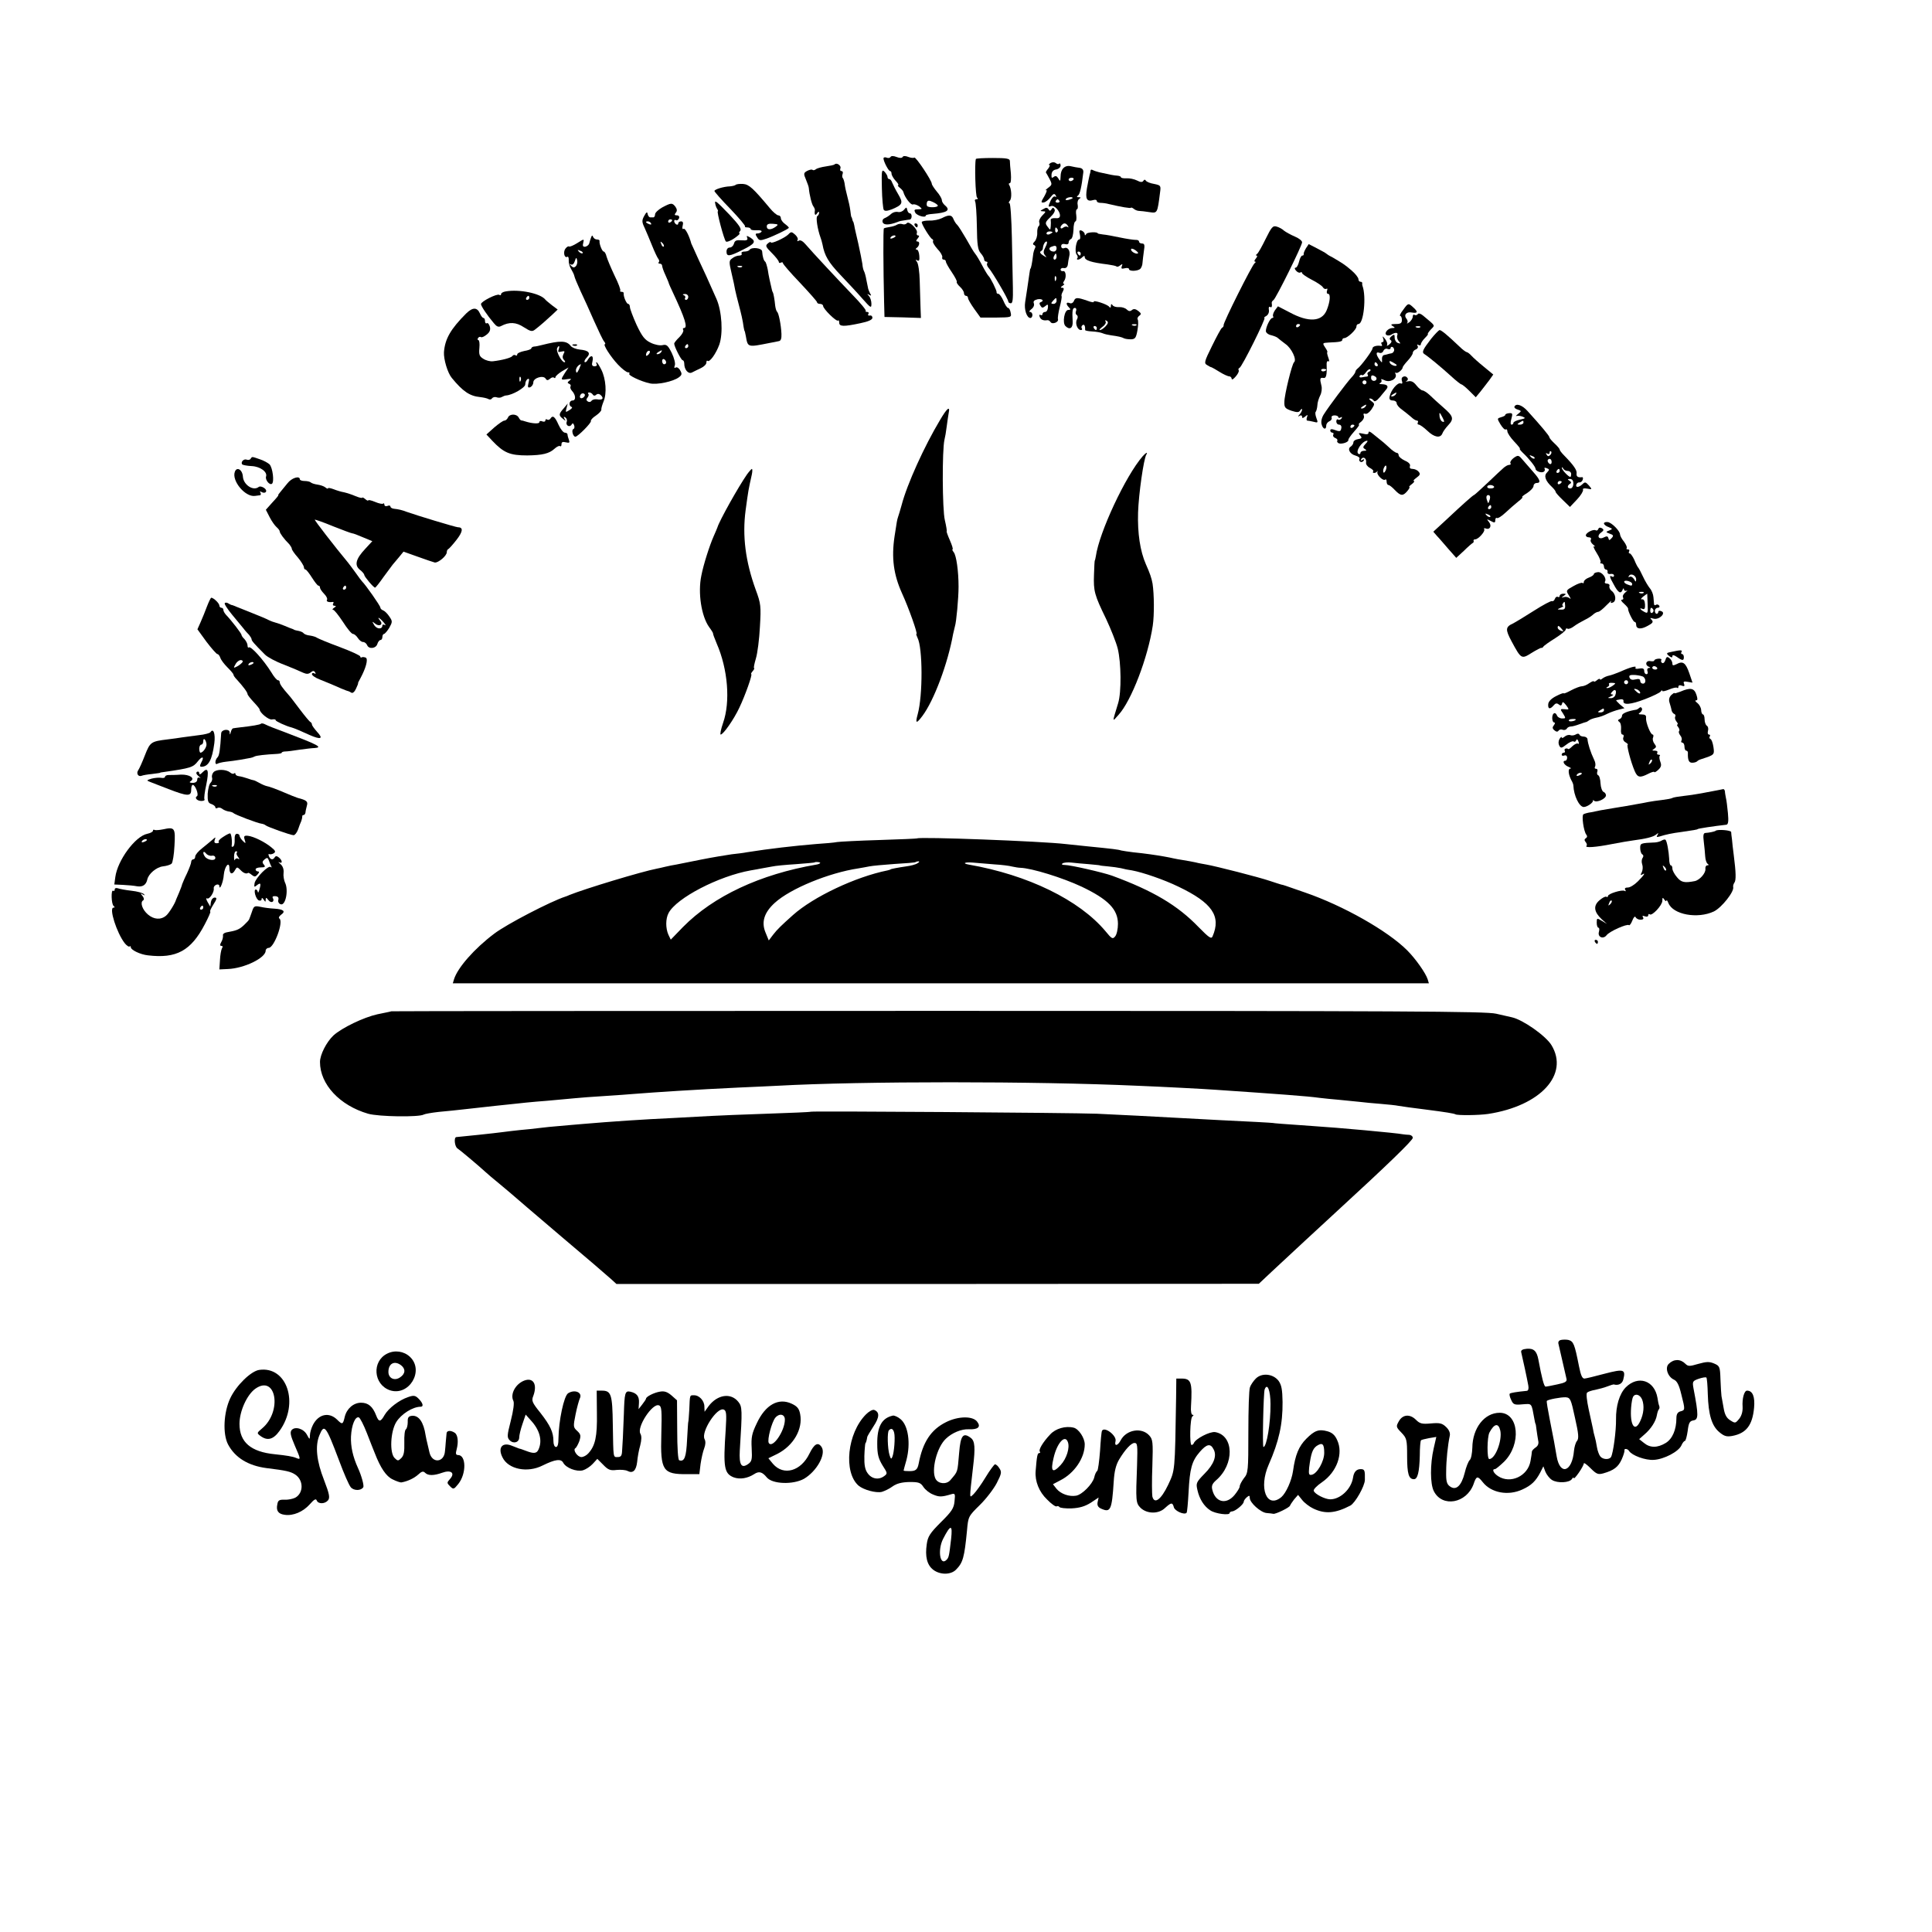 <?xml version="1.0" standalone="no"?>
<!DOCTYPE svg PUBLIC "-//W3C//DTD SVG 20010904//EN"
 "http://www.w3.org/TR/2001/REC-SVG-20010904/DTD/svg10.dtd">
<svg version="1.0" xmlns="http://www.w3.org/2000/svg"
 width="960pt" height="960pt" viewBox="0 0 960 960"
 preserveAspectRatio="xMidYMid meet">
<g transform="translate(0,960) scale(0.1,-0.1)"
fill="#000000" stroke="none">
<path d="M4425 8820 c-3 -5 -12 -7 -20 -3 -8 3 -15 1 -15 -4 0 -15 25 -63 33
-63 4 0 7 -6 7 -13 0 -7 9 -23 20 -35 12 -12 17 -22 13 -22 -4 0 -1 -6 8 -13
9 -7 17 -16 18 -22 7 -26 37 -65 47 -61 7 3 20 -2 31 -9 17 -14 17 -14 -5 -15
-19 0 -21 -3 -14 -17 9 -15 52 -27 52 -14 0 3 15 7 33 8 74 6 92 18 62 43 -8
7 -15 18 -15 25 0 8 -11 27 -25 43 -14 17 -25 34 -25 39 0 16 -80 136 -87 130
-3 -3 -16 -2 -29 3 -14 6 -26 6 -29 0 -3 -6 -15 -6 -30 0 -15 6 -27 6 -30 0z
m235 -242 c0 -9 -44 -11 -53 -2 -3 3 -3 12 -1 19 4 10 11 10 30 1 13 -6 24
-14 24 -18z"/>
<path d="M4849 8810 c-7 -24 -2 -187 6 -192 6 -5 5 -8 -3 -8 -7 0 -10 -5 -7
-10 4 -6 8 -62 9 -125 1 -92 5 -117 19 -133 9 -10 17 -24 17 -30 0 -7 5 -12
11 -12 5 0 8 -4 4 -9 -3 -5 1 -15 8 -23 17 -18 97 -154 97 -166 0 -5 6 -9 13
-9 9 0 11 21 10 76 -1 42 -3 154 -5 248 -2 95 -7 173 -12 173 -5 0 -4 6 2 13
11 12 8 60 -4 79 -3 4 -1 8 4 8 5 0 7 21 5 48 -3 26 -5 54 -5 62 0 12 -16 15
-84 15 -46 0 -85 -2 -85 -5z"/>
<path d="M5220 8790 c-8 -6 -11 -10 -6 -10 5 0 2 -7 -5 -17 -8 -9 -13 -18 -12
-20 2 -2 9 -16 18 -32 14 -27 13 -30 -8 -45 -12 -10 -16 -14 -9 -11 6 3 3 -9
-8 -29 -18 -30 -19 -34 -4 -32 9 1 24 13 34 26 13 17 19 20 25 10 5 -8 4 -11
-2 -7 -6 4 -15 -5 -22 -19 -14 -32 -14 -34 2 -28 16 6 44 -25 44 -47 0 -11 -8
-15 -24 -13 -13 1 -23 -3 -22 -9 1 -7 1 -21 0 -32 -2 -20 -2 -20 -16 -1 -13
17 -12 22 14 47 17 16 26 32 21 39 -6 10 -9 10 -15 0 -6 -9 -9 -9 -15 0 -6 9
-12 10 -26 1 -17 -9 -17 -10 -1 -11 15 0 15 -2 -4 -21 -11 -11 -18 -27 -15
-34 3 -8 1 -17 -3 -19 -4 -3 -8 -18 -7 -33 1 -15 -5 -35 -13 -43 -10 -10 -10
-15 -2 -18 6 -2 8 -9 4 -15 -4 -7 -9 -23 -10 -37 -4 -35 -10 -65 -13 -65 -1 0
-3 -11 -5 -25 -7 -48 -15 -105 -21 -141 -6 -37 8 -79 26 -79 6 0 10 7 10 15 0
8 -5 15 -12 15 -6 0 -3 6 7 14 10 7 16 20 12 29 -4 10 2 16 19 20 23 4 35 -8
14 -15 -6 -2 -6 -9 0 -17 7 -12 11 -12 24 -2 12 11 15 9 13 -8 -1 -12 -7 -21
-14 -21 -7 0 -13 -5 -13 -11 0 -5 -4 -7 -10 -4 -6 3 -7 -1 -4 -9 6 -15 18 -20
38 -17 5 1 12 -3 16 -9 8 -14 42 -1 37 14 -2 6 2 33 9 61 7 27 11 51 9 53 -2
3 0 13 6 23 7 14 6 19 -3 19 -9 0 -9 3 2 10 8 5 11 10 6 10 -5 0 -4 6 1 13 13
17 10 52 -4 50 -7 -2 -13 2 -13 7 0 6 7 10 16 8 11 -2 18 5 20 17 1 11 4 29 7
41 7 27 -7 49 -25 41 -9 -3 -15 1 -15 10 0 9 7 13 19 10 11 -3 18 0 18 8 0 7
5 15 11 17 7 2 12 23 13 46 0 23 5 42 10 42 4 0 6 14 4 30 -3 17 -1 30 3 30 4
0 6 10 4 22 -3 12 1 26 8 30 9 6 8 8 -3 8 -10 0 -11 3 -4 8 10 6 18 41 27 116
1 12 -5 20 -18 22 -11 1 -31 5 -44 8 -30 7 -51 -14 -51 -51 -1 -24 -2 -26 -11
-10 -8 13 -14 15 -23 8 -10 -8 -12 -5 -11 12 1 14 9 23 23 25 12 2 22 11 22
19 0 9 -3 13 -7 10 -3 -4 -11 -3 -17 3 -7 5 -17 5 -26 0z m114 -82 c-3 -4 -9
-8 -15 -8 -5 0 -9 4 -9 8 0 5 7 9 15 9 8 0 12 -4 9 -9z m-4 -92 c0 -2 -9 -6
-20 -9 -11 -3 -18 -1 -14 4 5 9 34 13 34 5z m-66 -14 c3 -5 -1 -9 -9 -9 -8 0
-12 4 -9 9 3 4 7 8 9 8 2 0 6 -4 9 -8z m42 -124 c4 -7 4 -10 -1 -6 -4 4 -14 3
-22 -3 -13 -11 -19 2 -6 14 10 11 21 8 29 -5z m-51 -17 c3 -5 2 -12 -3 -15 -5
-3 -9 1 -9 9 0 17 3 19 12 6z m-25 -15 c0 -2 -7 -6 -15 -10 -8 -3 -15 -1 -15
4 0 6 7 10 15 10 8 0 15 -2 15 -4z m-35 -73 c-11 -21 -12 -30 -2 -42 10 -12 9
-12 -10 0 -13 8 -18 16 -12 20 6 3 11 10 11 15 1 17 10 34 18 34 5 0 3 -12 -5
-27z m55 -8 c0 -8 -6 -15 -14 -15 -20 0 -29 17 -14 23 22 9 28 7 28 -8z m0
-40 c0 -8 -4 -15 -10 -15 -5 0 -7 7 -4 15 4 8 8 15 10 15 2 0 4 -7 4 -15z m-3
-117 c-3 -8 -6 -5 -6 6 -1 11 2 17 5 13 3 -3 4 -12 1 -19z m3 -103 c0 -8 -7
-15 -15 -15 -13 0 -14 3 -3 15 16 18 18 18 18 0z"/>
<path d="M4147 8783 c-3 -3 -23 -7 -44 -10 -21 -3 -43 -9 -49 -14 -6 -5 -13
-6 -17 -3 -3 3 -14 1 -26 -5 -18 -10 -19 -14 -6 -44 7 -17 14 -36 14 -42 3
-34 15 -82 23 -91 5 -7 8 -16 7 -20 -3 -21 2 -28 11 -14 6 9 10 10 10 3 0 -6
-4 -14 -9 -17 -8 -5 1 -65 16 -106 3 -8 8 -24 10 -35 10 -55 29 -88 89 -151
36 -38 86 -91 110 -119 41 -46 44 -48 44 -24 0 14 -6 31 -12 38 -11 11 -10 12
1 6 10 -6 12 -4 5 6 -4 8 -9 19 -10 24 -1 6 -5 25 -9 44 -3 19 -9 39 -12 44
-3 5 -7 21 -8 36 -2 14 -11 59 -20 100 -9 40 -19 80 -20 90 -2 9 -4 17 -5 19
-2 1 -4 7 -5 12 -1 6 -3 11 -5 13 -1 1 -3 16 -5 32 -2 17 -9 48 -15 70 -6 22
-12 50 -13 62 -2 12 -6 25 -9 28 -4 4 -4 13 -1 21 3 8 0 14 -6 14 -6 0 -8 6
-5 14 5 13 -19 30 -29 19z"/>
<path d="M4382 8665 c1 -53 6 -101 9 -107 5 -8 17 -7 41 2 54 23 57 31 31 75
-13 22 -26 48 -30 58 -3 9 -9 17 -14 17 -5 0 -9 5 -9 11 0 6 -7 17 -15 26 -14
13 -15 5 -13 -82z"/>
<path d="M5419 8753 c0 -4 -2 -15 -5 -23 -2 -8 -8 -37 -13 -65 -9 -54 -1 -69
32 -59 9 3 17 1 17 -5 0 -5 8 -9 18 -9 9 0 28 -2 42 -6 59 -14 110 -23 110
-18 0 2 6 0 13 -5 6 -6 19 -11 27 -11 8 0 31 -3 51 -6 40 -6 40 -7 53 96 5 36
4 37 -29 44 -20 3 -38 11 -41 16 -4 7 -9 6 -13 -1 -5 -7 -14 -7 -31 2 -14 7
-37 12 -52 11 -16 -1 -28 2 -28 5 0 4 -8 7 -17 8 -17 1 -38 5 -91 17 -12 3
-27 8 -32 11 -6 3 -10 3 -11 -2z"/>
<path d="M3655 8681 c-4 -3 -16 -6 -28 -7 -32 -1 -77 -15 -77 -23 0 -4 35 -44
79 -89 43 -45 76 -84 73 -87 -3 -3 2 -5 11 -5 10 0 17 -4 17 -8 0 -5 13 -7 30
-6 16 1 27 -2 24 -7 -3 -5 -12 -9 -20 -9 -11 0 -12 -4 -2 -19 10 -17 15 -18
49 -6 35 13 99 43 108 52 3 2 -5 10 -17 19 -12 8 -22 22 -22 30 0 8 -6 14 -13
14 -6 0 -26 16 -42 36 -82 98 -103 118 -133 120 -17 1 -34 -1 -37 -5z m199
-208 c-24 -17 -44 -16 -44 2 0 11 9 15 31 13 27 -2 28 -4 13 -15z"/>
<path d="M3554 8588 c1 -7 5 -19 9 -25 5 -7 6 -13 4 -13 -7 0 31 -142 40 -150
4 -4 23 3 42 16 19 13 30 24 26 24 -4 0 -3 6 3 13 8 9 -5 29 -53 80 -67 70
-75 75 -71 55z"/>
<path d="M3290 8569 c-19 -11 -35 -26 -35 -34 0 -8 -4 -15 -8 -15 -4 0 -11 0
-16 0 -5 0 -11 7 -13 17 -2 12 -6 10 -17 -10 -12 -22 -12 -30 2 -59 8 -18 25
-58 37 -88 12 -30 26 -60 31 -66 5 -6 6 -14 2 -17 -3 -4 -1 -7 5 -7 7 0 12 -5
12 -10 0 -6 7 -27 17 -48 9 -20 17 -39 17 -42 1 -3 9 -21 18 -40 63 -134 77
-180 56 -180 -5 0 -6 -4 -3 -10 3 -5 -5 -21 -19 -35 -15 -14 -26 -29 -26 -32
0 -15 35 -83 42 -83 4 0 8 -7 8 -16 0 -31 20 -54 38 -45 9 5 29 14 45 22 15 7
27 19 27 27 0 9 3 12 6 9 10 -9 42 36 58 80 20 56 13 167 -14 228 -46 104 -59
132 -91 200 -17 39 -33 72 -34 75 -10 39 -31 78 -38 73 -6 -4 -8 3 -5 15 4 15
2 22 -8 22 -8 0 -14 -5 -14 -11 0 -5 -4 -7 -10 -4 -5 3 -10 11 -10 16 0 6 4 8
9 5 5 -3 11 1 15 9 3 9 -1 15 -11 15 -11 0 -13 3 -5 13 7 8 7 17 -2 30 -16 20
-21 20 -66 -4z m50 -63 c0 -3 -4 -8 -10 -11 -5 -3 -10 -1 -10 4 0 6 5 11 10
11 6 0 10 -2 10 -4z m-105 -16 c3 -6 -1 -7 -9 -4 -18 7 -21 14 -7 14 6 0 13
-4 16 -10z m63 -115 c-3 -3 -9 2 -12 12 -6 14 -5 15 5 6 7 -7 10 -15 7 -18z
m122 -250 c0 -8 -5 -15 -11 -15 -5 0 -8 4 -5 9 4 5 0 12 -6 14 -8 3 -6 6 5 6
9 1 17 -6 17 -14z m0 -245 c0 -5 -5 -10 -11 -10 -5 0 -7 5 -4 10 3 6 8 10 11
10 2 0 4 -4 4 -10z"/>
<path d="M4492 8558 c-7 -9 -21 -14 -31 -11 -10 2 -24 -2 -32 -9 -8 -8 -22
-17 -31 -21 -11 -4 -15 -12 -12 -22 6 -14 32 -14 74 2 8 4 23 7 33 8 9 2 22 3
27 4 13 1 13 31 1 31 -5 0 -11 7 -13 17 -3 14 -4 15 -16 1z"/>
<path d="M4680 8516 c-14 -7 -42 -13 -63 -12 -20 0 -37 -3 -37 -8 0 -12 42
-80 52 -84 5 -2 6 -7 4 -11 -3 -4 7 -21 22 -38 16 -16 26 -35 24 -41 -2 -7 1
-12 7 -12 6 0 11 -4 11 -10 0 -5 13 -29 29 -52 16 -24 28 -46 25 -49 -2 -3 5
-14 16 -24 11 -10 20 -24 20 -32 0 -7 5 -13 10 -13 6 0 10 -5 10 -11 0 -6 14
-30 31 -54 l31 -43 77 0 c76 1 78 1 73 24 -2 13 -8 24 -13 24 -5 0 -15 16 -23
35 -8 19 -20 35 -25 35 -6 0 -10 3 -9 8 2 7 -31 74 -41 82 -3 3 -17 25 -30 50
-13 25 -29 52 -36 60 -7 8 -26 41 -44 73 -18 31 -38 63 -45 70 -7 6 -15 20
-19 30 -8 20 -23 21 -57 3z"/>
<path d="M4506 8491 c-4 -5 -13 -8 -21 -5 -8 3 -20 2 -27 -2 -7 -5 -24 -10
-38 -12 -13 -2 -26 -5 -28 -7 -4 -3 -3 -197 1 -365 l2 -75 91 -2 90 -3 -2 53
c-1 28 -3 88 -4 132 -1 44 -7 86 -14 94 -8 12 -8 13 2 7 9 -5 12 1 10 23 -1
17 -7 31 -13 31 -6 0 -7 3 0 8 14 10 17 32 4 32 -8 0 -8 5 1 15 8 10 9 15 2
15 -6 0 -9 6 -6 13 6 17 -41 62 -50 48z m-56 -65 c0 -2 -7 -7 -16 -10 -8 -3
-12 -2 -9 4 6 10 25 14 25 6z"/>
<path d="M4545 8480 c3 -5 8 -10 11 -10 2 0 4 5 4 10 0 6 -5 10 -11 10 -5 0
-7 -4 -4 -10z"/>
<path d="M6289 8413 c-18 -37 -37 -71 -43 -75 -6 -4 -7 -8 -2 -8 5 0 3 -7 -4
-15 -7 -8 -9 -15 -4 -15 5 0 4 -4 -2 -8 -12 -8 -157 -297 -154 -308 1 -4 -2
-10 -8 -13 -5 -3 -27 -44 -50 -91 -38 -77 -40 -85 -24 -94 9 -6 19 -11 22 -11
3 -1 21 -11 40 -23 19 -12 41 -22 48 -22 6 0 12 -6 12 -12 1 -7 9 -2 20 11 11
12 18 27 15 31 -3 5 -1 10 4 12 12 4 133 248 124 248 -5 0 0 5 9 10 10 6 15
19 13 30 -2 11 0 18 6 15 8 -6 11 2 8 21 0 4 4 10 9 13 12 8 142 270 142 287
0 8 -17 21 -37 29 -21 9 -44 22 -53 29 -8 8 -25 17 -36 20 -19 6 -26 -2 -55
-61z"/>
<path d="M5366 8435 c3 -14 2 -25 -4 -25 -14 0 -24 -61 -12 -75 5 -6 7 -15 3
-18 -3 -4 -2 -7 3 -7 6 0 15 5 22 12 8 8 12 8 12 1 0 -17 32 -27 114 -37 21
-3 41 -7 44 -10 3 -3 11 -1 19 6 11 8 12 7 7 -5 -4 -12 -1 -14 15 -10 12 3 21
1 21 -4 0 -12 42 -11 56 1 5 5 11 19 11 30 1 12 4 38 7 59 5 29 3 37 -9 37 -8
0 -15 4 -15 9 0 6 -8 10 -17 9 -10 0 -45 5 -78 12 -33 7 -71 14 -85 15 -14 2
-25 4 -25 5 0 9 -51 7 -57 -2 -5 -9 -8 -9 -8 -2 0 7 -7 14 -15 18 -12 4 -14 0
-9 -19z m289 -93 c-7 -8 -35 7 -35 18 0 6 7 6 20 -2 10 -7 17 -14 15 -16z
m-285 -2 c0 -5 -2 -10 -4 -10 -3 0 -8 5 -11 10 -3 6 -1 10 4 10 6 0 11 -4 11
-10z"/>
<path d="M3917 8435 c-18 -18 -87 -49 -87 -39 0 4 -7 1 -15 -6 -13 -11 -10
-17 20 -47 19 -19 35 -39 35 -45 0 -5 5 -6 10 -3 6 3 10 2 10 -2 0 -5 38 -49
85 -98 47 -50 85 -93 85 -97 0 -5 7 -8 15 -8 8 0 15 -5 15 -10 0 -15 67 -80
74 -73 3 4 6 -1 6 -10 0 -20 21 -21 105 -3 39 8 60 17 60 27 0 8 -6 13 -13 11
-8 -1 -11 2 -7 8 3 5 1 10 -6 10 -7 0 -10 2 -7 5 3 4 -26 39 -66 80 -72 75
-199 211 -235 253 -12 14 -25 21 -32 16 -7 -4 -9 -3 -6 3 4 6 -2 18 -12 27
-17 15 -20 16 -34 1z"/>
<path d="M2937 8420 c-3 -8 -7 -21 -9 -29 -2 -8 -11 -15 -20 -17 -11 -1 -14 4
-10 19 5 21 5 21 -30 -1 -19 -12 -37 -19 -40 -17 -3 3 -11 -1 -18 -10 -13 -16
-6 -50 9 -41 4 3 8 -5 7 -17 -1 -12 4 -32 12 -44 7 -12 15 -28 16 -35 1 -7 15
-40 30 -73 16 -33 46 -100 68 -150 22 -49 44 -96 50 -102 6 -7 7 -13 4 -13
-12 0 28 -63 65 -102 20 -21 42 -38 49 -38 8 0 10 -3 7 -7 -8 -7 56 -38 102
-48 36 -8 116 9 144 30 15 11 17 17 7 34 -6 12 -16 18 -22 15 -8 -5 -9 -1 -5
10 4 9 -3 37 -15 62 -19 38 -26 44 -46 39 -13 -3 -39 2 -59 12 -29 14 -42 30
-70 89 -18 40 -33 80 -33 88 0 9 -4 16 -9 16 -8 0 -24 37 -22 53 1 4 -4 7 -11
7 -6 0 -9 3 -6 6 3 3 -9 36 -28 74 -18 38 -36 81 -40 95 -3 14 -10 25 -14 25
-8 0 -23 38 -21 53 1 4 -5 7 -13 7 -8 0 -16 6 -19 13 -3 9 -6 8 -10 -3z m-42
-78 c-3 -3 -11 0 -18 7 -9 10 -8 11 6 5 10 -3 15 -9 12 -12z m-34 -65 c-8 -8
-14 -7 -23 2 -9 9 -9 12 -1 7 7 -4 15 3 19 16 7 20 8 21 12 4 2 -10 -1 -23 -7
-29z m361 -439 c-7 -7 -12 -8 -12 -2 0 14 12 26 19 19 2 -3 -1 -11 -7 -17z
m63 12 c-3 -5 -12 -10 -18 -10 -7 0 -6 4 3 10 19 12 23 12 15 0z m25 -51 c0
-5 -4 -9 -10 -9 -5 0 -10 7 -10 16 0 8 5 12 10 9 6 -3 10 -10 10 -16z"/>
<path d="M3713 8418 c4 -11 -3 -14 -28 -12 -26 2 -34 -1 -38 -17 -3 -10 -12
-19 -21 -19 -9 0 -16 -8 -16 -20 0 -26 14 -25 79 8 63 31 69 42 40 61 -19 11
-21 11 -16 -1z"/>
<path d="M6489 8366 c-7 -12 -12 -24 -11 -28 1 -5 -2 -8 -7 -8 -5 0 -12 -13
-16 -30 -4 -16 -11 -30 -17 -30 -6 0 -6 -6 2 -15 7 -8 16 -12 21 -9 5 3 9 2 9
-3 0 -4 21 -19 48 -33 26 -13 51 -30 55 -37 5 -8 12 -11 18 -8 5 3 6 -1 3 -9
-3 -9 -1 -16 5 -16 14 0 10 -41 -7 -82 -24 -57 -90 -61 -184 -10 l-58 30 -15
-20 c-8 -12 -12 -25 -9 -30 3 -4 1 -8 -4 -8 -10 0 -32 -44 -32 -65 0 -8 12
-18 28 -21 15 -4 29 -10 32 -14 3 -3 20 -16 37 -29 31 -21 58 -79 43 -91 -10
-8 -48 -162 -48 -197 -1 -28 4 -33 35 -44 29 -9 37 -9 44 2 5 8 9 9 9 4 0 -6
-6 -17 -12 -24 -10 -11 -10 -13 0 -7 6 4 12 2 12 -5 0 -8 4 -8 15 1 13 11 14
10 9 -4 -3 -9 -2 -16 2 -16 5 0 19 -3 32 -6 21 -6 22 -4 13 19 -5 14 -7 28 -3
31 3 4 7 18 8 32 0 13 7 35 14 49 7 13 10 35 6 49 -9 35 -7 41 10 38 14 -3 18
15 16 66 -1 12 3 20 8 17 6 -4 6 3 0 19 -5 14 -7 26 -5 26 3 0 -1 10 -10 23
-15 23 -14 23 18 25 54 2 67 5 67 14 0 4 4 8 10 8 15 0 60 42 60 57 0 7 4 13
10 13 26 0 40 137 20 190 -1 3 -2 8 -1 13 0 4 -3 7 -9 7 -6 0 -10 6 -10 13 0
7 -15 27 -34 43 -32 28 -48 38 -98 67 -13 6 -25 14 -28 17 -3 3 -23 14 -46 26
l-41 21 -14 -21z m-29 -380 c0 -3 -4 -8 -10 -11 -5 -3 -10 -1 -10 4 0 6 5 11
10 11 6 0 10 -2 10 -4z m130 -222 c0 -8 -19 -13 -24 -6 -3 5 1 9 9 9 8 0 15
-2 15 -3z"/>
<path d="M3724 8358 c-3 -4 -14 -8 -25 -8 -11 0 -17 -4 -14 -10 3 -5 -2 -10
-12 -10 -10 0 -26 -6 -35 -14 -16 -11 -16 -18 -3 -73 8 -33 16 -71 18 -84 3
-13 10 -44 17 -69 13 -49 21 -83 25 -115 2 -11 4 -20 5 -20 1 0 3 -11 6 -25
10 -57 8 -56 119 -34 17 3 37 7 45 9 10 1 14 13 13 36 -2 46 -14 103 -21 109
-4 3 -8 16 -10 30 -3 32 -9 64 -12 68 -1 1 -3 5 -4 10 -8 33 -17 73 -21 102
-4 19 -9 37 -13 40 -7 5 -13 24 -15 51 -1 17 -53 23 -63 7z m-37 -84 c-3 -3
-12 -4 -19 -1 -8 3 -5 6 6 6 11 1 17 -2 13 -5z"/>
<path d="M2513 8152 c-13 -2 -23 -8 -23 -13 0 -6 -4 -8 -9 -4 -12 7 -91 -33
-91 -46 0 -10 31 -56 64 -95 14 -17 23 -21 36 -14 40 21 74 20 113 -6 33 -21
41 -23 55 -12 24 18 59 49 88 76 l25 24 -28 21 c-15 12 -30 24 -33 28 -24 31
-129 53 -197 41z m117 -32 c0 -5 -5 -10 -11 -10 -5 0 -7 5 -4 10 3 6 8 10 11
10 2 0 4 -4 4 -10z"/>
<path d="M5336 8104 c-4 -9 -13 -14 -21 -10 -18 7 -20 -5 -3 -22 9 -9 8 -12
-4 -12 -19 0 -30 -64 -14 -80 21 -21 38 -11 36 23 -3 52 -1 67 11 67 6 0 9 -7
6 -15 -4 -8 -2 -17 3 -20 6 -4 7 -13 1 -23 -10 -19 3 -52 20 -52 6 0 8 4 4 9
-3 5 -1 12 5 16 8 5 13 -5 12 -25 0 -3 16 -6 35 -7 20 -1 43 -5 52 -9 9 -4 27
-8 41 -10 37 -5 54 -9 65 -15 6 -3 21 -5 35 -5 21 1 25 7 32 45 4 24 5 48 1
54 -3 5 1 13 8 18 11 8 10 12 -5 24 -13 10 -23 12 -32 4 -8 -7 -16 -6 -25 3
-8 8 -25 13 -39 12 -14 -1 -28 3 -32 10 -5 7 -8 6 -8 -4 0 -9 -3 -11 -8 -5 -8
13 -84 37 -77 25 2 -4 -12 -2 -33 6 -49 17 -59 17 -66 -2z m158 -125 c-9 -10
-22 -19 -28 -19 -6 0 0 7 12 16 12 8 19 20 16 26 -5 7 -2 8 5 4 9 -6 8 -13 -5
-27z m153 5 c-3 -3 -12 -4 -19 -1 -8 3 -5 6 6 6 11 1 17 -2 13 -5z m-197 -14
c0 -5 -2 -10 -4 -10 -3 0 -8 5 -11 10 -3 6 -1 10 4 10 6 0 11 -4 11 -10z"/>
<path d="M6972 8060 c-13 -16 -19 -30 -14 -30 4 0 8 -9 8 -20 0 -16 -7 -20
-31 -20 -23 0 -27 -3 -15 -10 13 -8 13 -10 -1 -10 -22 0 -44 -26 -29 -35 5 -3
16 -3 23 2 21 13 36 12 30 -3 -3 -8 0 -21 7 -29 11 -13 10 -14 -4 -9 -9 3 -16
15 -16 26 0 17 -2 18 -15 8 -11 -9 -12 -15 -5 -20 7 -4 5 -12 -6 -21 -10 -8
-15 -9 -12 -4 4 6 -1 19 -9 30 -13 16 -15 17 -10 3 4 -10 2 -18 -4 -18 -6 0
-7 -5 -4 -10 4 -6 3 -10 -2 -9 -21 4 -43 -2 -43 -12 0 -11 -58 -89 -75 -101
-5 -4 -10 -11 -10 -15 0 -4 -9 -18 -20 -29 -23 -25 -112 -143 -137 -183 -10
-15 -15 -36 -11 -49 6 -25 23 -30 23 -7 0 9 7 18 16 22 8 3 13 11 11 17 -3 7
4 12 14 12 11 0 19 -4 19 -9 0 -4 5 -5 12 -1 7 4 8 3 4 -5 -4 -6 -12 -9 -17
-6 -5 4 -9 -1 -9 -9 0 -9 6 -16 14 -16 8 0 13 -8 11 -17 -3 -18 -7 -19 -37 -8
-11 4 -18 3 -18 -4 0 -6 5 -11 11 -11 5 0 7 -5 4 -10 -3 -6 1 -13 9 -16 9 -3
14 -10 11 -14 -3 -4 1 -10 8 -13 15 -5 49 6 47 17 -1 4 12 23 29 42 17 19 28
34 24 34 -5 0 0 7 11 15 10 8 16 21 13 29 -4 10 -1 13 7 10 7 -3 21 7 31 22
17 26 17 28 -1 41 -10 7 -13 13 -7 13 7 0 15 -5 19 -11 4 -7 15 -1 30 17 13
16 28 34 33 40 12 15 4 24 -23 25 -12 0 -15 3 -8 6 6 2 9 9 6 15 -4 6 2 5 15
-1 26 -14 64 6 56 29 -4 8 -3 11 1 8 6 -7 34 15 34 27 0 3 11 18 25 33 14 15
25 32 25 38 0 7 7 15 16 18 8 3 12 11 8 17 -4 8 -3 9 4 5 7 -4 12 -2 12 3 0 6
9 20 20 31 11 11 18 20 15 20 -3 0 3 10 14 22 23 24 26 16 -38 70 -12 10 -23
13 -26 7 -4 -5 -11 -7 -16 -4 -5 4 -9 0 -9 -8 0 -8 -8 -21 -17 -28 -10 -7 -15
-9 -11 -5 4 5 3 15 -3 22 -16 19 0 37 27 31 29 -5 31 4 6 26 -24 22 -25 22
-50 -13z m85 -86 c-3 -3 -12 -4 -19 -1 -8 3 -5 6 6 6 11 1 17 -2 13 -5z m-130
-117 c-2 -7 -9 -13 -15 -13 -7 -1 -14 -3 -17 -4 -3 -1 -11 -3 -17 -4 -7 -1
-12 -10 -11 -21 1 -20 1 -20 -13 -1 -18 25 -18 40 0 33 8 -3 17 1 20 10 4 8
13 13 21 9 8 -3 15 -1 15 5 0 6 5 7 11 4 5 -4 8 -12 6 -18z m13 -71 c0 -10
-30 0 -34 11 -4 11 -1 11 14 3 11 -6 20 -12 20 -14z m-95 4 c3 -5 1 -10 -4
-10 -6 0 -11 5 -11 10 0 6 2 10 4 10 3 0 8 -4 11 -10z m-43 -37 c-6 -3 -10 -9
-6 -14 3 -5 2 -9 -3 -10 -4 0 -16 -2 -26 -4 -9 -2 -14 1 -11 7 3 5 9 7 12 4 3
-3 12 3 20 15 8 11 17 17 21 13 3 -4 0 -9 -7 -11z m38 -33 c0 -17 -26 -17 -27
1 -1 12 3 16 13 12 8 -3 14 -9 14 -13z m-50 -20 c0 -5 -4 -10 -10 -10 -5 0
-10 5 -10 10 0 6 5 10 10 10 6 0 10 -4 10 -10z m-5 -120 c-3 -5 -12 -10 -18
-10 -7 0 -6 4 3 10 19 12 23 12 15 0z m-55 -94 c0 -3 -4 -8 -10 -11 -5 -3 -10
-1 -10 4 0 6 5 11 10 11 6 0 10 -2 10 -4z"/>
<path d="M2317 8043 c-78 -78 -106 -127 -111 -193 -2 -35 18 -103 39 -128 55
-67 89 -90 140 -95 17 -2 36 -6 42 -10 7 -4 15 -2 18 4 4 5 14 8 22 5 8 -3 20
-3 26 1 7 4 17 8 22 8 32 2 95 39 95 55 0 11 5 22 11 26 9 5 10 -1 5 -19 -5
-21 -3 -25 9 -21 8 4 15 14 15 24 0 22 49 37 61 19 6 -10 11 -10 22 -1 7 7 17
9 20 5 4 -3 7 -2 7 3 0 5 15 18 32 29 l33 19 -18 -27 c-22 -35 -22 -36 11 -31
21 3 24 2 12 -7 -11 -8 -12 -12 -2 -16 6 -2 10 -8 7 -13 -3 -5 0 -14 7 -22 19
-20 21 -48 3 -48 -17 0 -21 -26 -5 -32 6 -2 1 -9 -11 -16 -19 -12 -20 -12 -14
10 l6 23 -20 -24 c-25 -28 -26 -35 -4 -52 14 -12 16 -12 8 0 -6 10 -4 12 4 7
7 -5 10 -14 7 -22 -7 -17 14 -30 24 -14 5 9 9 8 13 -4 3 -8 1 -16 -4 -18 -11
-4 -2 -38 10 -38 12 0 82 71 77 78 -2 4 9 17 25 27 16 11 28 24 27 30 -1 5 4
23 11 40 17 40 12 112 -11 158 -10 20 -21 37 -24 37 -3 0 -2 -4 1 -10 3 -5 -1
-10 -10 -10 -13 0 -16 6 -11 25 7 29 -8 34 -23 8 -5 -10 -12 -15 -16 -12 -3 4
2 14 11 23 21 22 9 35 -35 39 -19 2 -39 10 -45 18 -21 27 -51 28 -146 4 -14
-4 -31 -7 -37 -7 -7 -1 -13 -5 -13 -9 0 -4 -16 -10 -35 -13 -19 -4 -35 -11
-35 -17 0 -6 -4 -8 -9 -4 -5 3 -12 1 -15 -4 -6 -9 -52 -21 -96 -26 -14 -2 -36
4 -48 12 -20 12 -23 21 -20 54 2 21 0 39 -5 39 -4 0 -5 5 -2 10 4 6 10 8 15 5
4 -3 17 3 29 13 15 12 19 24 15 39 -4 13 -10 20 -15 17 -5 -3 -9 2 -9 10 0 9
-3 16 -8 16 -4 0 -12 10 -17 22 -14 32 -36 32 -68 1z m459 -179 c-5 -13 -2
-15 14 -11 16 4 18 2 10 -12 -6 -12 -5 -22 2 -29 7 -7 8 -12 3 -12 -14 0 -42
53 -37 68 2 6 6 12 9 12 3 0 2 -7 -1 -16z m101 -99 c-9 -19 -13 -21 -15 -9 -3
13 12 33 25 34 0 0 -4 -11 -10 -25z m-290 -57 c-3 -8 -6 -5 -6 6 -1 11 2 17 5
13 3 -3 4 -12 1 -19z m314 -81 c-13 -13 -26 -3 -16 12 3 6 11 8 17 5 6 -4 6
-10 -1 -17z m44 13 c4 -7 11 -8 18 -1 8 6 16 4 24 -4 15 -16 6 -24 -22 -19
-11 1 -22 -2 -26 -8 -4 -6 -12 -7 -18 -3 -8 5 -9 11 -2 19 6 7 8 16 4 19 -3 4
-1 7 5 7 6 0 14 -5 17 -10z"/>
<path d="M7110 7915 c-40 -52 -46 -65 -33 -74 21 -13 87 -68 131 -108 26 -24
50 -43 54 -43 3 0 21 -14 39 -32 l32 -32 24 29 c13 17 33 42 44 57 l19 27 -46
38 c-26 21 -54 46 -63 56 -8 9 -19 17 -22 17 -4 0 -21 12 -37 28 -60 57 -90
82 -99 82 -4 -1 -24 -21 -43 -45z"/>
<path d="M2848 7883 c7 -3 16 -2 19 1 4 3 -2 6 -13 5 -11 0 -14 -3 -6 -6z"/>
<path d="M6967 7724 c-3 -3 -3 -12 0 -20 3 -9 0 -12 -8 -9 -15 5 -48 -34 -54
-65 -3 -14 2 -20 16 -20 10 0 19 -6 19 -14 0 -7 12 -22 27 -32 14 -10 34 -27
45 -36 10 -10 23 -18 29 -18 5 0 7 -4 4 -10 -3 -5 -1 -10 5 -10 5 0 24 -13 42
-30 34 -33 65 -39 75 -14 3 9 16 27 29 41 30 32 26 45 -26 90 -24 21 -54 48
-67 61 -13 12 -29 22 -35 22 -5 0 -19 11 -30 25 -14 18 -26 24 -42 20 -11 -2
-15 -2 -8 1 6 3 10 10 6 15 -6 10 -18 12 -27 3z m-32 -84 c-3 -5 -12 -10 -18
-10 -7 0 -6 4 3 10 19 12 23 12 15 0z m234 -117 c9 -18 9 -22 -2 -18 -7 3 -13
15 -14 26 -2 24 0 23 16 -8z"/>
<path d="M7526 7581 c-4 -5 3 -13 15 -16 20 -7 20 -7 2 -22 -10 -8 -13 -12 -8
-10 6 2 19 1 30 -3 17 -7 16 -9 -12 -15 -18 -4 -33 -11 -33 -16 0 -5 -4 -9 -9
-9 -6 0 -6 12 -1 29 7 26 6 29 -11 28 -10 -1 -19 -4 -19 -8 0 -4 -9 -9 -21
-12 -20 -6 -21 -6 -3 -36 10 -16 21 -28 26 -25 4 3 8 -1 8 -9 0 -8 15 -31 34
-51 19 -20 32 -36 28 -36 -3 0 3 -8 14 -19 32 -30 64 -71 64 -80 0 -12 29 -23
41 -15 5 3 7 10 4 15 -3 5 1 6 10 3 15 -6 15 -8 2 -22 -17 -16 -8 -42 26 -73
9 -9 17 -19 17 -23 0 -4 16 -22 36 -41 l35 -34 35 37 c19 20 32 42 30 48 -3 7
5 9 21 6 25 -5 25 -4 8 16 -16 18 -20 18 -32 6 -18 -17 -36 -18 -30 -1 2 6 9
11 15 10 5 -1 13 4 16 12 3 8 2 14 -2 14 -21 -3 -30 3 -28 18 3 16 -14 41 -61
89 -13 13 -23 26 -23 30 0 4 -11 17 -25 30 -14 13 -26 27 -26 31 0 7 -40 55
-109 131 -26 29 -55 39 -64 23z m44 -81 c0 -5 -8 -10 -17 -10 -15 0 -16 2 -3
10 19 12 20 12 20 0z m133 -161 c-8 -8 -13 -7 -18 2 -5 8 -4 10 3 5 7 -4 12
-2 12 5 0 7 3 9 7 6 4 -4 2 -12 -4 -18z m-78 -17 c-3 -3 -11 0 -18 7 -9 10 -8
11 6 5 10 -3 15 -9 12 -12z m85 -18 c0 -8 -4 -12 -10 -9 -5 3 -10 10 -10 16 0
5 5 9 10 9 6 0 10 -7 10 -16z m79 -44 c10 0 18 -7 18 -15 0 -8 -2 -15 -4 -15
-9 0 -43 36 -42 45 0 5 3 4 6 -2 2 -7 13 -13 22 -13z m-39 0 c0 -5 -5 -10 -11
-10 -5 0 -7 5 -4 10 3 6 8 10 11 10 2 0 4 -4 4 -10z m68 -63 c0 -13 -7 -24
-14 -24 -17 0 -18 13 -3 23 8 4 7 9 -2 15 -11 7 -11 9 2 9 11 0 17 -8 17 -23z
m-58 9 c0 -3 -4 -8 -10 -11 -5 -3 -10 -1 -10 4 0 6 5 11 10 11 6 0 10 -2 10
-4z"/>
<path d="M4671 7513 c-78 -130 -164 -319 -191 -423 -7 -25 -15 -52 -18 -60 -5
-16 -5 -17 -17 -95 -16 -107 -5 -190 37 -283 34 -74 79 -202 72 -202 -3 0 0
-8 5 -19 26 -49 27 -286 1 -380 -13 -47 -7 -49 23 -9 58 77 127 262 153 408 3
14 7 31 9 38 7 20 18 140 18 197 0 77 -11 155 -24 171 -6 8 -9 14 -6 14 4 0
-2 20 -13 45 -11 25 -18 45 -16 45 2 0 -2 25 -9 55 -13 52 -14 350 -2 400 3
11 8 40 11 65 3 25 8 55 10 68 8 37 -8 25 -43 -35z"/>
<path d="M2524 7525 c-4 -8 -11 -15 -18 -15 -6 0 -29 -16 -50 -34 l-39 -35 29
-31 c57 -60 87 -73 174 -73 75 1 109 9 135 33 12 11 25 17 28 13 4 -3 7 1 7 9
0 12 6 14 22 10 17 -4 20 -2 15 12 -4 10 -7 22 -7 27 0 5 -6 9 -13 9 -8 0 -22
18 -32 40 -18 41 -29 48 -40 30 -4 -6 -11 -8 -16 -5 -5 4 -9 2 -9 -4 0 -6 -7
-8 -15 -5 -8 4 -15 2 -15 -4 0 -9 -36 -7 -70 4 -8 3 -17 5 -20 5 -3 0 -9 7
-13 15 -11 19 -46 18 -53 -1z"/>
<path d="M6800 7450 c0 -8 -8 -10 -27 -5 -23 5 -25 4 -14 -9 10 -12 8 -15 -11
-18 -13 -2 -23 -9 -23 -16 0 -7 -6 -16 -13 -21 -19 -11 -4 -38 24 -45 14 -4
22 -11 19 -16 -3 -5 -1 -11 4 -14 5 -4 13 -1 17 5 5 8 3 9 -6 4 -9 -5 -11 -4
-6 4 10 15 27 3 24 -17 -2 -9 7 -21 19 -27 13 -7 20 -15 16 -18 -3 -4 -1 -7 5
-7 5 0 12 3 15 8 2 4 3 2 1 -5 -3 -14 30 -45 39 -36 4 3 7 -1 7 -10 0 -9 4
-17 9 -17 5 0 19 -11 32 -25 29 -30 40 -31 62 -5 9 11 14 20 10 20 -4 0 2 7
13 15 10 8 15 15 9 15 -5 0 1 7 13 16 18 13 21 19 11 30 -6 8 -20 14 -30 14
-12 0 -16 5 -13 14 3 9 -6 19 -25 27 -17 8 -31 20 -31 26 0 7 -4 13 -10 13 -5
0 -23 12 -39 28 -16 15 -36 32 -43 37 -8 6 -24 19 -36 29 -14 12 -22 15 -22 6z
m-15 -56 c-13 -14 -14 -19 -3 -25 10 -7 9 -9 -4 -9 -10 0 -18 -5 -18 -11 0 -5
-5 -7 -10 -4 -17 11 18 64 43 65 5 0 1 -7 -8 -16z m101 -130 c-4 -9 -9 -15
-11 -12 -3 3 -3 13 1 22 4 9 9 15 11 12 3 -3 3 -13 -1 -22z"/>
<path d="M5678 7333 c-84 -96 -216 -377 -233 -498 -2 -11 -4 -20 -5 -20 -1 0
-3 -31 -4 -70 -3 -82 2 -101 60 -220 23 -49 50 -116 58 -148 17 -70 19 -215 2
-271 -30 -99 -31 -95 2 -58 64 70 146 285 170 443 8 54 7 156 -1 209 -5 28
-13 51 -33 96 -29 66 -42 155 -39 257 3 93 28 267 41 288 9 15 -2 10 -18 -8z"/>
<path d="M7522 7325 c-12 -9 -20 -21 -17 -26 4 -5 1 -9 -6 -9 -7 0 -19 -7 -28
-15 -9 -8 -45 -41 -80 -75 -35 -33 -65 -60 -67 -60 -4 0 -55 -45 -139 -124
l-63 -58 19 -22 c11 -11 36 -41 57 -65 l38 -43 38 35 c20 20 40 37 44 39 4 2
6 6 4 11 -1 4 2 7 8 7 16 0 51 40 45 50 -3 5 0 7 8 4 21 -8 31 14 15 33 -12
15 -11 15 10 4 18 -10 22 -9 22 4 0 9 4 14 8 11 5 -3 24 9 43 27 19 18 47 42
63 55 16 12 25 22 20 22 -5 0 6 9 24 20 17 11 32 27 32 35 0 8 7 15 15 15 23
0 18 16 -14 52 -16 18 -40 46 -53 61 -22 26 -24 27 -46 12z m-98 -143 c2 -4
-4 -9 -15 -9 -10 -1 -19 2 -19 8 0 11 27 12 34 1z m-21 -62 c-3 -11 -7 -20 -8
-20 -1 0 -5 9 -8 20 -3 12 0 20 8 20 8 0 11 -8 8 -20z m7 -40 c0 -5 -5 -10
-11 -10 -5 0 -7 5 -4 10 3 6 8 10 11 10 2 0 4 -4 4 -10z m-5 -48 c-3 -3 -11 0
-18 7 -9 10 -8 11 6 5 10 -3 15 -9 12 -12z"/>
<path d="M1245 7320 c-3 -5 -12 -7 -19 -4 -15 6 -32 -13 -22 -24 4 -3 25 -7
47 -8 42 -2 79 -29 71 -52 -5 -16 17 -44 29 -36 13 8 4 81 -12 97 -8 7 -29 19
-48 25 -41 14 -38 14 -46 2z"/>
<path d="M1167 7256 c-17 -45 52 -128 101 -120 6 1 17 2 23 3 5 0 7 6 3 13 -4
7 -3 8 4 4 21 -13 35 5 15 19 -10 7 -22 10 -28 5 -27 -21 -75 11 -78 51 -2 35
-30 52 -40 25z"/>
<path d="M3712 7243 c-45 -65 -137 -230 -147 -263 -1 -3 -9 -23 -19 -45 -20
-45 -51 -142 -61 -195 -18 -85 0 -201 38 -255 12 -16 21 -31 20 -32 -1 -2 7
-24 18 -50 56 -128 69 -290 32 -395 -11 -32 -16 -58 -12 -58 13 0 66 76 93
134 30 63 66 166 59 166 -3 0 0 7 7 15 7 8 10 15 7 15 -3 0 1 21 9 48 8 26 17
97 20 157 6 103 5 115 -21 185 -51 141 -67 267 -50 395 14 102 13 97 31 178 3
15 3 27 0 27 -2 0 -13 -12 -24 -27z"/>
<path d="M1428 7198 c-13 -16 -29 -36 -36 -44 -7 -8 -11 -14 -9 -14 3 0 -10
-16 -29 -36 l-33 -37 19 -37 c10 -20 26 -42 34 -49 9 -8 16 -17 16 -22 0 -8
20 -36 48 -64 6 -8 12 -17 12 -22 0 -5 13 -24 30 -43 16 -19 29 -41 30 -47 0
-7 3 -13 8 -13 4 0 18 -18 32 -40 14 -22 28 -40 32 -40 5 0 8 -4 8 -10 0 -5 9
-19 20 -30 12 -12 18 -25 15 -30 -6 -9 8 -14 28 -11 5 1 6 -3 2 -9 -3 -5 0
-10 7 -10 9 0 9 -3 -2 -10 -8 -5 -10 -10 -5 -10 6 0 27 -27 49 -60 21 -33 43
-60 50 -60 6 0 17 -9 24 -20 7 -11 18 -20 26 -20 8 0 16 -7 20 -15 8 -22 44
-18 51 5 3 11 11 20 16 20 5 0 9 7 9 15 0 8 4 15 8 15 4 0 16 14 26 30 16 29
17 33 1 56 -9 14 -23 28 -31 31 -8 3 -14 9 -14 14 0 9 -75 115 -90 129 -3 3
-17 21 -30 40 -14 19 -32 44 -41 55 -65 78 -167 210 -165 213 2 1 43 -13 91
-33 48 -19 91 -35 95 -35 5 0 29 -9 54 -20 l46 -19 -35 -38 c-47 -50 -55 -81
-27 -104 12 -9 22 -21 22 -26 1 -9 46 -63 54 -63 2 0 21 23 41 52 21 28 42 56
46 62 5 6 19 23 32 38 l22 27 70 -25 c39 -14 77 -27 85 -29 17 -3 60 33 60 51
0 7 3 14 8 16 4 2 22 22 40 45 32 41 35 63 8 63 -11 0 -212 61 -256 77 -20 8
-41 13 -62 15 -10 1 -18 6 -18 11 0 5 -7 7 -15 3 -8 -3 -15 0 -15 6 0 6 -3 9
-6 6 -3 -4 -21 0 -40 8 -19 8 -34 11 -34 8 0 -4 -7 -1 -15 6 -8 7 -15 10 -15
7 0 -3 -15 0 -34 8 -18 8 -44 16 -57 19 -13 2 -36 9 -51 15 -16 6 -28 8 -28 5
0 -4 -6 -2 -13 4 -7 6 -25 12 -39 14 -15 2 -30 7 -34 11 -4 4 -18 7 -31 7 -12
0 -23 4 -23 8 0 20 -41 8 -62 -20z m292 -518 c0 -5 -5 -10 -11 -10 -5 0 -7 5
-4 10 3 6 8 10 11 10 2 0 4 -4 4 -10z m186 -172 c10 -12 13 -18 7 -14 -7 4
-13 3 -13 -2 0 -20 -27 -19 -40 1 -12 20 -12 21 3 9 21 -18 43 -6 26 14 -19
23 -4 16 17 -8z"/>
<path d="M7970 6999 c0 -5 10 -14 23 -18 21 -9 21 -9 3 -17 -18 -7 -18 -8 3
-16 18 -6 20 -10 9 -22 -11 -12 -13 -12 -16 0 -3 10 -8 11 -22 4 -26 -14 -38
7 -14 24 14 10 14 15 4 21 -9 5 -15 4 -18 -3 -2 -7 -8 -10 -13 -7 -11 7 -49
-12 -49 -25 0 -6 7 -10 16 -10 8 0 12 -5 9 -11 -4 -6 1 -17 11 -25 11 -9 13
-12 6 -9 -8 4 -2 -11 12 -33 14 -22 22 -43 19 -46 -4 -3 -1 -6 5 -6 7 0 12 -7
12 -15 0 -8 5 -15 10 -15 6 0 9 -6 8 -12 -2 -7 5 -12 15 -10 9 2 17 -2 17 -8
0 -6 -4 -8 -10 -5 -15 9 -12 -3 8 -38 22 -42 35 -50 44 -29 4 10 7 11 7 4 1
-7 7 -10 14 -7 6 4 4 0 -7 -9 -10 -8 -15 -19 -11 -25 3 -6 1 -11 -6 -11 -7 0
-2 -9 10 -19 12 -11 22 -22 21 -26 -2 -10 25 -65 32 -65 5 0 8 -6 8 -14 0 -22
23 -25 57 -6 25 13 30 20 20 30 -10 10 -8 11 9 6 27 -8 65 28 39 37 -8 4 -15
2 -15 -3 0 -6 -4 -10 -8 -10 -5 0 -9 7 -9 15 0 8 7 15 14 15 8 0 11 5 8 10 -4
6 -11 8 -16 5 -5 -4 -9 -3 -10 2 0 4 -2 20 -3 35 -1 15 -9 35 -18 45 -8 10
-24 36 -34 58 -10 22 -21 42 -24 45 -3 3 -12 20 -19 38 -8 17 -18 32 -23 32
-5 0 -6 5 -3 10 3 6 1 10 -6 10 -7 0 -9 3 -6 6 3 4 -3 18 -13 32 -11 13 -20
30 -20 36 0 18 -43 61 -62 62 -10 1 -18 -2 -18 -7z m160 -278 c-1 -14 -2 -14
-11 2 -6 9 -15 14 -21 11 -7 -4 -8 -2 -4 4 9 16 36 3 36 -17z m-20 -22 c0 -11
-3 -11 -24 -3 -23 9 -20 23 4 17 11 -3 20 -9 20 -14z m57 -45 c-3 -3 -12 -4
-19 -1 -8 3 -5 6 6 6 11 1 17 -2 13 -5z m20 -54 c2 -47 1 -50 -17 -40 -22 12
-27 22 -7 14 9 -3 12 4 11 23 -1 18 -7 27 -15 25 -8 -1 -5 4 5 13 11 8 20 15
21 15 0 0 1 -23 2 -50z m28 -29 c3 -5 1 -12 -5 -16 -5 -3 -10 1 -10 9 0 18 6
21 15 7z"/>
<path d="M7920 6748 c0 -5 -11 -13 -25 -18 -14 -5 -25 -15 -25 -21 0 -7 -3 -9
-6 -6 -4 4 -24 -3 -45 -15 -38 -21 -39 -22 -23 -47 9 -14 11 -21 4 -14 -7 6
-20 9 -29 6 -14 -4 -14 -3 -1 6 13 9 13 11 -2 11 -10 0 -18 -5 -18 -11 0 -5
-4 -8 -9 -5 -5 3 -12 -1 -15 -10 -3 -8 -9 -13 -14 -11 -4 3 -45 -19 -92 -49
-47 -30 -92 -57 -100 -61 -40 -18 -41 -30 -9 -90 48 -89 49 -89 100 -57 24 15
46 26 48 25 2 -2 7 1 10 6 3 5 30 24 59 42 28 18 52 37 52 43 0 5 4 7 9 4 5
-3 19 2 32 12 13 10 38 24 54 32 17 8 36 21 43 28 7 6 18 12 24 12 5 0 24 15
41 33 17 17 27 26 23 20 -5 -9 -2 -11 8 -7 19 7 15 43 -6 58 -8 6 -13 17 -11
24 3 6 -3 12 -12 12 -9 0 -13 4 -10 10 10 16 -14 49 -35 47 -11 -1 -20 -5 -20
-9z m-143 -158 c1 -15 -4 -20 -20 -19 -21 0 -21 1 -2 9 11 5 16 9 12 9 -5 1
-5 6 -2 11 9 14 11 13 12 -10z m-17 -115 c11 -13 10 -14 -4 -9 -9 3 -16 10
-16 15 0 13 6 11 20 -6z"/>
<path d="M1029 6588 c-9 -24 -23 -59 -32 -79 l-16 -36 45 -62 c25 -33 50 -61
54 -61 5 0 11 -8 15 -19 3 -10 19 -31 35 -47 16 -16 30 -32 30 -36 0 -5 8 -16
18 -26 30 -33 52 -62 52 -71 0 -4 14 -22 30 -39 17 -18 30 -34 30 -37 0 -16
45 -53 61 -50 11 2 19 1 19 -4 0 -5 51 -29 80 -36 11 -3 47 -18 88 -37 57 -25
70 -19 38 15 -14 16 -26 32 -26 37 0 4 -3 10 -7 12 -5 2 -28 30 -53 63 -25 33
-49 65 -55 71 -32 36 -45 55 -45 64 0 6 -4 10 -9 10 -5 0 -20 17 -32 38 -40
64 -103 134 -113 125 -3 -3 -6 1 -6 10 0 8 -7 22 -15 31 -9 8 -15 18 -15 21 1
6 -50 72 -77 100 -7 8 -13 18 -13 24 0 6 -4 11 -10 11 -5 0 -10 5 -10 11 0 11
-28 38 -40 39 -3 0 -12 -19 -21 -42z m176 -278 c-3 -5 -15 -15 -26 -21 -19
-10 -20 -9 -9 10 6 12 18 21 26 21 8 0 12 -4 9 -10z m55 -4 c0 -2 -7 -7 -16
-10 -8 -3 -12 -2 -9 4 6 10 25 14 25 6z"/>
<path d="M1117 6603 c-4 -3 13 -29 36 -57 23 -28 49 -59 57 -69 8 -11 21 -25
28 -32 6 -8 12 -17 12 -21 0 -8 12 -22 67 -77 12 -12 54 -35 95 -50 40 -16 83
-34 95 -40 16 -7 26 -7 37 2 11 9 16 9 22 0 4 -8 3 -9 -4 -5 -7 4 -12 2 -12
-4 0 -6 17 -18 38 -26 46 -18 68 -28 107 -45 17 -7 32 -13 35 -13 3 -1 10 -4
16 -8 6 -4 16 4 23 20 7 15 12 27 10 27 -1 0 4 11 12 25 27 50 39 94 27 102
-7 3 -16 4 -20 2 -4 -3 -8 -1 -8 4 0 5 -46 26 -102 47 -57 21 -107 42 -113 46
-5 4 -21 9 -35 11 -14 1 -28 7 -31 11 -3 5 -15 10 -25 12 -10 2 -20 4 -21 5
-2 2 -6 3 -10 5 -5 1 -21 8 -38 15 -16 7 -37 14 -45 16 -8 2 -23 7 -35 13 -11
6 -47 21 -80 34 -33 13 -69 28 -80 32 -11 5 -22 9 -25 9 -3 1 -10 4 -16 8 -6
4 -14 5 -17 1z"/>
<path d="M8306 6361 c-26 -5 -28 -7 -13 -20 12 -9 17 -10 17 -2 0 8 7 7 22 -3
28 -20 35 -20 35 -1 0 8 -4 15 -9 15 -5 0 -6 5 -3 10 7 11 -4 11 -49 1z"/>
<path d="M8275 6320 c-3 -11 -11 -18 -16 -14 -5 3 -7 9 -4 14 3 5 -4 8 -15 7
-11 -1 -20 -5 -20 -9 0 -4 -9 -5 -20 -3 -22 4 -28 -20 -7 -28 9 -4 9 -6 0 -6
-7 -1 -10 -8 -7 -16 4 -8 1 -15 -5 -15 -6 0 -11 7 -11 16 0 12 -7 15 -25 12
-14 -3 -22 -1 -18 5 6 10 -24 3 -77 -21 -19 -8 -44 -17 -54 -19 -11 -2 -25 -8
-33 -14 -7 -6 -13 -8 -13 -4 0 4 -7 2 -15 -5 -8 -7 -15 -9 -15 -6 0 4 -10 0
-22 -8 -12 -9 -29 -16 -38 -16 -8 0 -32 -9 -53 -20 -20 -11 -37 -18 -37 -15 0
3 -17 -3 -38 -14 -24 -12 -38 -27 -39 -40 -2 -25 9 -27 27 -6 9 11 16 12 25 5
10 -8 14 -7 17 4 2 11 7 8 20 -8 16 -22 16 -23 -7 -20 -23 2 -24 1 -8 -22 14
-23 14 -24 -5 -24 -11 0 -23 7 -26 16 -3 8 -10 13 -15 9 -12 -7 -10 -45 2 -45
5 0 4 -6 -2 -14 -8 -10 -8 -16 3 -25 9 -8 16 -8 20 -2 4 6 13 8 20 5 8 -3 17
-1 21 5 3 6 12 11 20 11 8 0 26 5 42 11 15 6 30 10 33 11 3 0 10 4 15 8 6 5
22 11 37 14 14 2 39 11 54 19 16 8 42 17 58 21 l28 7 -23 19 c-12 11 -20 20
-18 21 2 0 12 2 21 4 10 2 16 -2 15 -8 -4 -22 37 -18 107 9 39 15 74 32 78 38
4 6 8 8 8 3 0 -4 15 -1 34 7 19 8 37 12 40 8 3 -3 6 0 6 6 0 7 7 9 17 5 12 -5
15 -2 11 9 -5 11 -1 14 18 10 l24 -4 -16 47 c-18 52 -32 62 -63 45 -17 -8 -21
-8 -21 3 0 8 -6 20 -14 26 -11 10 -16 8 -21 -9z m-41 -38 c3 -5 -1 -9 -9 -9
-8 0 -15 4 -15 9 0 4 4 8 9 8 6 0 12 -4 15 -8z m-67 -46 c13 -12 11 -33 -3
-33 -8 0 -14 6 -14 14 0 9 -8 11 -24 7 -15 -4 -25 -1 -29 9 -4 12 2 14 29 13
19 -2 37 -6 41 -10z m-77 -26 c0 -5 -4 -10 -10 -10 -5 0 -10 5 -10 10 0 6 5
10 10 10 6 0 10 -4 10 -10z m-76 -17 c-10 -7 -23 -13 -28 -12 -6 0 -5 3 2 6 6
2 10 9 7 13 -3 5 4 8 15 7 20 -1 20 -2 4 -14z m12 -48 c-3 -8 -13 -15 -23 -14
-16 0 -16 1 2 9 11 5 14 9 7 9 -10 1 -10 4 0 15 14 16 23 4 14 -19z m124 13
c0 -6 -6 -5 -15 2 -8 7 -15 14 -15 16 0 2 7 1 15 -2 8 -4 15 -11 15 -16z
m-180 -88 c0 -5 -8 -10 -17 -10 -15 0 -16 2 -3 10 19 12 20 12 20 0z m-140
-45 c0 -7 -30 -13 -34 -7 -3 4 4 9 15 9 10 1 19 0 19 -2z"/>
<path d="M8349 6163 c-16 -6 -29 -10 -29 -7 0 3 -7 -2 -16 -10 -10 -11 -13
-23 -8 -38 4 -13 9 -30 10 -38 2 -8 8 -16 14 -18 5 -2 7 -8 4 -13 -3 -6 0 -16
6 -24 7 -8 9 -15 5 -15 -4 0 -2 -6 4 -13 6 -8 8 -17 4 -20 -3 -4 0 -13 6 -21
7 -8 10 -20 6 -26 -3 -5 -1 -10 4 -10 6 0 11 -9 11 -20 0 -11 4 -20 9 -20 5 0
9 -6 8 -12 -1 -35 5 -48 21 -48 10 0 22 3 26 8 4 4 11 7 14 8 4 1 22 7 39 13
30 12 32 15 27 49 -3 21 -10 39 -15 40 -5 2 -7 8 -3 13 3 5 1 9 -4 9 -6 0 -8
8 -5 19 3 10 0 22 -6 25 -6 4 -11 18 -11 32 0 13 -4 24 -8 24 -4 0 -9 10 -9
22 -1 13 -10 28 -19 35 -10 7 -13 13 -6 13 8 0 8 8 1 29 -11 32 -29 36 -80 14z"/>
<path d="M8146 6083 c-4 -4 -11 -8 -14 -9 -44 -7 -72 -19 -72 -29 0 -8 -6 -16
-12 -18 -10 -4 -10 -8 -2 -14 7 -4 10 -20 9 -35 -2 -16 1 -28 7 -28 6 0 8 -7
4 -15 -3 -8 2 -19 12 -24 9 -6 14 -11 10 -11 -7 0 15 -86 35 -132 14 -32 26
-34 67 -13 17 9 30 12 30 9 0 -4 9 1 19 10 15 14 18 23 11 41 -5 13 -6 26 -3
29 4 3 1 6 -6 6 -7 0 -9 5 -6 10 3 6 -2 10 -12 10 -15 0 -15 2 -4 9 12 8 12
12 2 25 -7 9 -11 23 -7 31 3 8 2 15 -2 15 -11 0 -35 61 -33 83 2 12 -5 17 -21
17 -17 0 -19 3 -9 9 7 5 12 14 10 20 -3 7 -8 9 -13 4z m55 -276 c-10 -9 -11
-8 -5 6 3 10 9 15 12 12 3 -3 0 -11 -7 -18z"/>
<path d="M1297 6004 c-4 -5 -47 -12 -102 -18 -16 -2 -33 -4 -37 -5 -3 0 -9 -9
-11 -18 -4 -16 -5 -16 -6 -1 -1 18 -41 14 -42 -6 -5 -80 -9 -110 -18 -119 -14
-14 -14 -40 -1 -32 5 3 24 8 42 10 18 2 51 6 73 10 22 4 45 8 50 9 6 1 15 4
20 7 9 5 55 10 113 13 12 1 22 3 22 6 0 3 8 6 18 6 9 0 42 4 72 9 30 4 63 8
73 8 43 3 17 16 -143 77 -47 17 -92 35 -101 40 -9 5 -19 7 -22 4z"/>
<path d="M1046 5962 c-3 -5 -29 -12 -58 -15 -29 -4 -66 -9 -83 -11 -16 -3 -49
-7 -72 -10 -83 -10 -87 -13 -113 -79 -13 -34 -28 -67 -33 -74 -11 -15 -1 -34
16 -28 7 3 30 7 52 9 22 3 40 5 40 6 0 1 9 3 20 4 132 19 145 23 168 53 22 28
34 24 17 -6 -8 -16 -8 -21 2 -21 34 1 52 34 63 117 6 47 -5 77 -19 55z m-20
-59 c2 -15 -17 -43 -30 -43 -3 0 -6 9 -6 20 0 11 5 20 10 20 6 0 10 8 10 17 0
20 13 9 16 -14z"/>
<path d="M7831 5951 c-8 -5 -20 -7 -28 -4 -7 3 -20 0 -28 -7 -8 -7 -15 -9 -15
-4 0 5 -5 1 -11 -8 -6 -11 -6 -24 -1 -33 7 -14 12 -13 35 5 15 12 31 19 36 16
5 -4 11 -1 13 6 3 7 7 5 11 -6 4 -9 3 -15 -2 -11 -5 3 -17 -3 -27 -12 -10 -10
-19 -17 -21 -15 -9 7 -23 1 -18 -8 3 -5 1 -10 -4 -10 -6 0 -11 -4 -11 -10 0
-5 6 -7 13 -4 8 3 14 -2 14 -11 0 -8 -4 -15 -9 -15 -17 0 -7 -21 15 -30 12 -5
17 -9 10 -9 -13 -1 -10 -29 5 -58 6 -10 10 -21 10 -26 2 -50 29 -107 52 -107
19 1 51 25 45 34 -3 3 0 2 6 -3 13 -11 59 10 59 27 0 7 -6 15 -12 17 -7 3 -14
22 -15 42 -1 21 -6 39 -12 41 -5 2 -7 10 -4 18 3 8 0 14 -7 14 -6 0 -8 5 -4
11 3 6 2 21 -4 32 -19 40 -32 81 -34 105 -1 6 -9 12 -19 12 -9 0 -19 4 -21 10
-2 5 -9 6 -17 1z m29 -195 c0 -2 -7 -7 -16 -10 -8 -3 -12 -2 -9 4 6 10 25 14
25 6z"/>
<path d="M1007 5763 c-11 -12 -17 -13 -17 -5 0 7 -5 10 -11 7 -6 -5 -4 -12 8
-22 10 -8 12 -12 6 -8 -8 4 -13 0 -13 -9 0 -10 -9 -16 -22 -16 -15 0 -19 3
-11 8 24 15 -4 34 -48 33 -24 -2 -52 -2 -61 -2 -10 0 -18 -4 -18 -9 0 -5 -9
-7 -19 -5 -11 2 -32 0 -48 -4 -25 -8 -26 -9 -8 -16 11 -4 53 -21 93 -36 93
-36 112 -37 112 -4 0 14 3 25 8 25 12 0 31 -49 21 -56 -14 -8 0 -24 22 -24 11
0 18 4 15 8 -3 5 1 37 9 73 14 69 9 89 -18 62z"/>
<path d="M1061 5763 c-7 -8 -10 -20 -7 -28 2 -7 -1 -18 -7 -24 -7 -5 -13 -30
-15 -55 -1 -37 2 -46 18 -51 11 -4 20 -11 20 -16 0 -6 5 -7 10 -4 6 4 16 2 23
-3 7 -6 21 -12 32 -14 11 -1 22 -5 25 -8 7 -8 121 -51 140 -53 8 -1 17 -5 20
-8 7 -7 124 -49 139 -49 6 0 16 12 22 28 5 15 12 34 16 42 3 8 5 18 5 23 -1 4
2 7 6 7 5 0 9 6 10 13 0 6 4 22 7 34 6 20 -1 27 -45 38 -9 3 -45 17 -65 26
-37 16 -80 32 -90 33 -5 1 -21 7 -35 15 -14 8 -27 14 -30 14 -3 0 -16 4 -30 9
-14 5 -33 10 -42 11 -10 1 -18 6 -18 11 0 5 -3 6 -7 3 -3 -4 -12 -2 -20 5 -20
16 -67 17 -82 1z m16 -69 c-3 -3 -12 -4 -19 -1 -8 3 -5 6 6 6 11 1 17 -2 13
-5z"/>
<path d="M8485 5664 c-38 -8 -92 -16 -119 -19 -26 -3 -52 -7 -56 -10 -4 -3
-27 -7 -51 -10 -24 -3 -55 -7 -69 -10 -14 -3 -40 -8 -59 -11 -18 -3 -41 -7
-50 -9 -9 -1 -36 -6 -61 -10 -25 -4 -54 -9 -65 -11 -11 -2 -33 -7 -49 -10 -16
-2 -33 -7 -38 -10 -10 -6 1 -84 14 -101 6 -7 5 -14 -2 -18 -8 -5 -8 -11 -1
-19 6 -7 8 -16 4 -19 -10 -11 47 -7 127 9 41 8 89 16 105 18 61 8 100 17 114
29 12 10 13 9 7 -2 -7 -10 -4 -12 12 -7 28 9 60 16 107 22 56 8 80 12 80 14 0
3 81 15 143 22 9 1 12 16 8 57 -3 31 -7 65 -10 76 -2 11 -5 26 -5 33 -1 6 -4
11 -8 11 -5 -1 -39 -8 -78 -15z"/>
<path d="M810 5479 c-19 -4 -38 -5 -42 -3 -5 3 -8 1 -8 -4 0 -5 -13 -12 -28
-15 -60 -12 -148 -132 -159 -215 l-5 -37 44 -2 c23 -1 55 -4 70 -7 27 -4 44 7
50 34 6 28 45 61 77 65 19 2 38 8 44 14 5 5 12 45 14 89 5 88 2 94 -57 81z
m-80 -53 c0 -2 -7 -7 -16 -10 -8 -3 -12 -2 -9 4 6 10 25 14 25 6z"/>
<path d="M8525 5472 c-4 -4 -33 -10 -52 -11 -9 -1 -11 -13 -7 -43 3 -24 6 -56
7 -73 1 -16 6 -33 12 -37 7 -5 6 -8 -2 -8 -6 0 -10 -8 -9 -17 3 -20 -27 -55
-52 -61 -51 -10 -68 -7 -89 19 -13 15 -23 34 -23 43 0 9 -3 16 -8 16 -4 0 -8
15 -8 33 -2 37 -11 87 -18 94 -3 3 -11 1 -18 -3 -7 -5 -22 -9 -33 -10 -73 -3
-75 -4 -75 -28 0 -14 5 -28 10 -31 7 -4 7 -11 2 -18 -5 -7 -6 -21 -2 -32 4
-11 3 -28 -2 -39 -7 -13 -7 -16 1 -12 20 13 11 -2 -20 -33 -17 -17 -39 -31
-50 -31 -13 0 -18 -4 -13 -12 4 -6 3 -8 -3 -5 -13 8 -83 -14 -83 -25 0 -5 -4
-7 -8 -4 -5 3 -20 -5 -35 -18 -31 -27 -27 -57 12 -94 l26 -23 -25 15 c-25 15
-26 15 -26 -9 0 -14 4 -25 9 -25 4 0 5 -9 2 -20 -8 -26 21 -39 38 -17 14 19
102 58 111 50 3 -3 11 7 17 23 6 16 13 23 16 17 3 -7 14 -13 24 -13 13 0 18 4
13 12 -5 8 -2 9 9 5 10 -4 17 -1 17 5 0 6 3 8 7 5 11 -11 63 45 63 67 0 17 2
18 10 6 5 -8 10 -10 10 -5 1 6 5 0 10 -12 23 -58 145 -80 226 -42 39 19 103
100 96 122 -1 5 1 14 6 21 9 12 8 50 -3 136 -4 30 -8 66 -9 80 -2 14 -4 30 -4
36 -2 9 -68 14 -77 6z m-247 -197 c-3 -3 -9 2 -12 12 -6 14 -5 15 5 6 7 -7 10
-15 7 -18z m-277 -168 c-10 -9 -11 -8 -5 6 3 10 9 15 12 12 3 -3 0 -11 -7 -18z"/>
<path d="M1108 5441 c-16 -10 -25 -21 -21 -24 3 -4 -1 -7 -10 -7 -11 0 -14 5
-10 17 6 15 5 15 -13 -1 -10 -9 -34 -28 -51 -42 -18 -14 -33 -32 -33 -40 0 -8
-4 -14 -10 -14 -5 0 -10 -6 -10 -13 0 -7 -10 -33 -21 -57 -12 -24 -22 -49 -24
-54 -1 -6 -8 -24 -15 -41 -7 -16 -14 -32 -15 -35 -4 -17 -36 -69 -50 -80 -26
-22 -61 -19 -90 6 -28 24 -40 60 -24 70 6 3 5 12 -3 22 -11 13 -11 15 2 7 10
-5 12 -5 5 2 -5 6 -33 14 -62 17 -28 3 -58 9 -67 12 -9 3 -16 1 -16 -6 0 -6
-3 -9 -8 -6 -11 7 -9 -68 3 -76 6 -5 6 -8 -1 -8 -24 0 16 -126 56 -177 10 -12
20 -19 24 -16 3 3 6 2 6 -4 0 -13 47 -36 85 -40 141 -17 214 22 283 155 18 34
30 62 27 62 -4 0 3 16 15 35 18 28 19 35 7 35 -9 0 -17 -10 -19 -22 l-3 -23
-14 24 c-7 13 -8 20 -2 17 11 -7 37 32 33 50 -1 7 4 14 13 18 8 3 15 0 15 -7
1 -25 20 22 22 56 4 43 28 71 28 32 0 -29 15 -33 28 -8 9 16 11 16 27 0 15
-16 30 -21 38 -14 2 1 11 -4 19 -11 13 -10 18 -9 28 3 9 10 9 15 1 15 -6 0
-11 5 -11 10 0 6 12 10 26 10 21 0 24 3 15 14 -9 10 -8 16 4 26 12 10 16 9 21
-6 4 -11 9 -23 12 -29 3 -5 2 -7 -3 -3 -11 10 -74 -53 -80 -80 -3 -20 -2 -22
11 -11 19 15 22 10 13 -21 -4 -14 -7 -19 -8 -12 -1 6 -5 12 -10 12 -13 0 0
-48 15 -54 8 -3 14 0 14 7 0 8 4 6 10 -3 9 -13 10 -13 10 0 1 12 3 11 14 -3
14 -18 33 -7 21 12 -3 6 3 9 13 8 13 -1 18 -7 15 -18 -3 -9 2 -19 11 -22 25
-10 41 71 22 108 -5 11 -9 33 -7 48 2 18 -4 34 -16 44 -10 8 -12 12 -5 8 17
-8 15 10 -2 24 -10 8 -16 9 -21 1 -9 -15 -22 -12 -29 6 -3 8 -2 13 2 10 4 -2
14 -1 22 4 11 7 9 13 -11 29 -32 27 -89 55 -117 58 -19 2 -22 -2 -16 -20 6
-19 5 -20 -10 -5 -9 9 -16 21 -16 26 0 5 -6 9 -13 9 -8 0 -12 -11 -11 -29 1
-15 -2 -31 -7 -34 -5 -3 -9 -2 -8 3 4 22 -2 63 -8 62 -5 0 -20 -8 -35 -18z
m-55 -93 c10 2 17 -3 17 -11 0 -17 -40 -11 -52 7 -13 18 -8 32 5 16 7 -9 20
-14 30 -12z m124 15 c-4 -3 -1 -13 6 -21 8 -11 8 -14 0 -9 -6 4 -13 1 -16 -5
-2 -7 -4 -1 -4 15 0 15 4 27 10 27 6 0 7 -3 4 -7z m-167 -273 c0 -5 -5 -10
-11 -10 -5 0 -7 5 -4 10 3 6 8 10 11 10 2 0 4 -4 4 -10z"/>
<path d="M4557 5434 c-1 -1 -85 -5 -187 -8 -102 -3 -196 -8 -210 -10 -14 -3
-61 -7 -106 -10 -108 -9 -231 -23 -344 -41 -14 -3 -47 -7 -75 -10 -27 -4 -95
-15 -150 -26 -55 -11 -111 -22 -125 -25 -14 -2 -38 -7 -55 -11 -16 -4 -34 -8
-40 -9 -78 -15 -358 -100 -435 -131 -8 -4 -17 -7 -20 -8 -72 -23 -294 -138
-355 -185 -97 -73 -181 -168 -199 -226 l-6 -20 2425 0 2425 0 -6 20 c-10 31
-60 102 -102 144 -97 97 -318 222 -507 287 -44 15 -87 30 -95 33 -8 3 -19 6
-25 7 -5 1 -31 10 -56 18 -52 18 -268 73 -314 81 -16 3 -41 7 -55 11 -14 3
-41 8 -60 11 -19 3 -42 7 -50 9 -8 2 -28 6 -45 9 -16 3 -48 8 -70 11 -22 3
-60 8 -84 10 -24 3 -51 7 -60 9 -15 5 -40 8 -171 21 -30 3 -77 8 -105 11 -118
14 -728 37 -738 28z m-482 -123 c-3 -3 -11 -6 -18 -7 -280 -48 -512 -157 -663
-310 l-61 -63 -12 25 c-14 32 -14 79 1 107 39 75 250 184 408 212 19 3 44 8
55 10 11 2 34 6 50 9 17 4 71 9 120 12 50 4 91 7 93 9 5 4 32 1 27 -4z m483
-1 c-9 -6 -33 -12 -55 -15 -42 -6 -78 -13 -78 -15 0 -1 -7 -3 -15 -5 -159 -32
-368 -131 -470 -222 -57 -51 -78 -71 -98 -97 l-22 -29 -16 39 c-22 52 -7 100
46 148 78 71 269 149 415 171 17 3 41 7 55 10 14 3 70 8 125 12 55 3 102 7
104 9 2 2 9 4 15 4 6 0 4 -5 -6 -10z m382 -5 c36 -2 76 -7 90 -11 14 -3 32 -6
40 -6 57 -2 209 -49 305 -94 132 -63 180 -113 180 -185 0 -25 -6 -53 -14 -62
-12 -15 -17 -12 -48 26 -130 155 -386 280 -680 331 -33 6 -19 13 19 10 24 -2
72 -6 108 -9z m470 1 c30 -3 55 -5 55 -6 0 -1 18 -3 40 -5 22 -2 51 -6 65 -9
14 -4 39 -9 55 -11 54 -10 159 -46 231 -81 167 -80 213 -146 169 -247 -6 -14
-17 -7 -69 46 -105 109 -227 181 -431 256 -45 16 -206 53 -234 53 -14 0 -18 3
-11 8 6 4 26 6 43 4 18 -2 57 -6 87 -8z"/>
<path d="M1252 5070 c-6 -17 -12 -34 -14 -38 -1 -4 -13 -17 -27 -30 -23 -21
-35 -26 -86 -35 -11 -2 -19 -9 -17 -15 1 -7 -2 -22 -8 -32 -8 -14 -8 -20 0
-20 7 0 8 -5 3 -12 -4 -7 -9 -34 -10 -59 l-3 -46 42 2 c81 3 188 55 188 91 0
7 7 14 15 14 27 0 76 132 53 146 -5 3 -1 12 9 19 24 17 12 27 -34 30 -21 1
-52 5 -69 9 -29 6 -33 4 -42 -24z"/>
<path d="M7925 4920 c3 -5 8 -10 11 -10 2 0 4 5 4 10 0 6 -5 10 -11 10 -5 0
-7 -4 -4 -10z"/>
<path d="M1945 4575 c-5 -2 -37 -8 -70 -15 -68 -15 -176 -67 -218 -105 -35
-33 -67 -96 -67 -132 0 -111 98 -216 239 -257 52 -15 254 -18 277 -4 5 3 38 9
74 13 36 3 101 10 145 15 44 5 105 12 135 15 30 3 78 8 105 11 28 3 73 8 100
10 28 2 75 6 105 9 138 13 170 15 250 20 47 3 103 7 125 9 113 9 313 22 525
32 80 3 168 8 195 9 415 23 1277 23 1785 0 126 -5 336 -16 390 -20 308 -21
460 -32 515 -40 22 -3 67 -7 100 -10 33 -3 78 -8 100 -10 22 -3 69 -7 105 -10
36 -3 76 -7 90 -10 24 -4 61 -9 140 -19 94 -12 136 -19 142 -23 11 -6 117 -5
163 2 260 40 403 196 314 342 -29 47 -142 126 -196 138 -10 2 -45 10 -79 18
-52 12 -441 14 -2770 14 -1490 0 -2713 -1 -2719 -2z"/>
<path d="M4029 4076 c-2 -2 -101 -6 -219 -10 -118 -4 -242 -9 -275 -11 -33 -2
-116 -6 -185 -10 -153 -7 -315 -18 -455 -30 -33 -3 -85 -7 -115 -10 -30 -2
-75 -7 -100 -10 -25 -3 -67 -8 -95 -10 -27 -3 -65 -7 -85 -10 -34 -5 -217 -24
-232 -25 -14 0 -9 -49 6 -57 11 -7 103 -84 140 -118 6 -6 38 -33 71 -60 33
-28 65 -54 71 -60 13 -12 83 -71 234 -200 129 -109 211 -179 248 -212 l25 -23
1596 0 1596 1 66 62 c70 65 260 242 313 290 267 245 386 361 386 373 0 8 -8
14 -17 15 -10 0 -25 2 -33 3 -28 6 -322 33 -450 41 -145 10 -195 14 -195 15 0
0 -36 3 -80 5 -44 2 -125 6 -180 9 -55 3 -147 8 -205 11 -58 3 -150 8 -205 11
-55 3 -147 7 -205 10 -131 5 -1416 14 -1421 10z"/>
<path d="M7757 2942 c-11 -2 -16 -10 -13 -20 4 -16 32 -138 40 -174 3 -13 -7
-19 -46 -27 -27 -6 -53 -11 -58 -11 -8 0 -19 44 -36 135 -8 42 -23 56 -58 53
-22 -2 -30 -8 -27 -18 6 -24 30 -135 35 -164 3 -16 0 -26 -7 -27 -52 -5 -81
-10 -85 -14 -3 -3 0 -17 7 -31 10 -23 16 -26 56 -22 49 3 44 10 60 -77 2 -11
4 -20 5 -20 1 0 3 -13 5 -30 2 -16 6 -40 8 -52 4 -15 0 -27 -12 -35 -10 -7
-19 -16 -19 -21 0 -4 -3 -25 -7 -47 -13 -75 -100 -115 -161 -75 -23 15 -32 35
-16 35 5 0 25 17 46 37 87 87 73 243 -22 243 -76 0 -135 -76 -136 -174 -1 -28
-6 -55 -13 -61 -6 -5 -18 -34 -25 -64 -16 -64 -43 -89 -73 -67 -16 11 -20 26
-19 73 0 55 8 133 18 179 3 14 -4 30 -19 44 -19 18 -31 21 -75 17 -44 -4 -55
-1 -74 18 -30 30 -66 27 -85 -7 -15 -26 -14 -29 12 -56 27 -28 29 -35 29 -118
0 -88 8 -114 34 -114 18 0 27 35 29 117 0 40 3 74 6 76 2 3 20 7 40 11 l36 6
-13 -57 c-18 -78 -18 -177 1 -213 42 -82 162 -60 197 35 14 42 20 43 46 10 42
-53 126 -69 197 -36 44 20 66 41 89 85 l15 30 10 -27 c6 -14 20 -33 33 -41 27
-17 87 -14 99 5 5 8 9 10 9 4 0 -5 11 7 25 27 14 20 25 41 25 46 0 6 15 -5 34
-24 29 -29 37 -32 63 -25 53 15 74 32 91 69 9 20 15 40 14 45 -3 11 16 9 23
-3 14 -22 81 -47 123 -44 51 3 123 41 137 72 5 12 13 22 17 22 4 0 10 22 14
49 5 41 10 50 28 53 26 4 27 24 1 159 -6 34 -5 37 26 48 18 6 35 9 38 6 3 -3
6 -40 7 -82 3 -103 20 -158 57 -189 25 -21 37 -24 65 -19 69 13 100 53 108
140 5 55 -7 85 -35 85 -14 0 -25 -39 -22 -81 1 -23 -5 -44 -17 -59 -19 -23
-20 -23 -45 -7 -18 11 -27 29 -32 59 -4 24 -9 51 -11 61 -1 10 -4 47 -5 83 -2
63 -4 67 -32 79 -24 10 -38 9 -78 -2 -44 -13 -51 -13 -65 1 -24 24 -57 24 -82
-1 -20 -19 -5 -64 25 -78 16 -7 26 -26 37 -72 20 -78 20 -80 -4 -86 -14 -4
-20 -14 -20 -34 0 -57 -20 -103 -53 -123 -41 -25 -78 -25 -108 0 l-24 19 26
23 c33 28 57 66 62 96 2 12 6 24 9 28 4 3 5 11 3 17 -3 7 -7 25 -9 41 -15 87
-96 114 -158 52 -31 -32 -49 -92 -48 -159 1 -55 -14 -169 -25 -187 -9 -14 -40
-13 -53 3 -6 7 -14 28 -17 47 -3 19 -8 43 -11 52 -3 9 -7 27 -9 40 -3 13 -12
56 -21 96 -9 42 -13 77 -8 82 5 5 23 11 41 14 18 4 45 11 60 17 15 6 29 10 31
10 23 -7 43 3 48 24 13 51 3 54 -93 29 -48 -13 -94 -24 -100 -24 -11 0 -18 16
-27 61 -22 111 -27 124 -53 131 -10 2 -26 2 -36 0z m403 -297 c11 -30 8 -69
-10 -107 -27 -58 -52 -19 -45 69 2 24 6 47 10 53 11 18 35 10 45 -15z m-334
-90 c18 -79 20 -103 10 -115 -7 -8 -13 -30 -15 -49 -9 -105 -69 -125 -86 -28
-10 60 -14 81 -34 182 -10 50 -17 92 -15 94 6 7 70 19 94 18 23 -2 26 -9 46
-102z m-371 -64 c10 -49 -25 -141 -55 -141 -12 0 -11 109 1 132 24 45 45 49
54 9z"/>
<path d="M1924 2874 c-77 -38 -69 -153 13 -182 95 -32 173 97 100 166 -30 28
-75 35 -113 16z m69 -58 c23 -18 22 -42 -5 -60 -27 -19 -58 -5 -58 27 0 42 30
58 63 33z"/>
<path d="M1288 2793 c-41 -6 -114 -77 -144 -141 -33 -70 -38 -177 -11 -229 35
-66 100 -106 192 -118 98 -12 119 -17 142 -32 42 -28 42 -92 0 -115 -12 -6
-36 -11 -53 -10 -26 1 -33 -3 -36 -23 -7 -32 5 -48 37 -52 42 -6 91 15 124 52
22 25 31 30 35 19 7 -18 40 -18 56 1 10 13 7 31 -20 101 -37 94 -45 169 -23
222 24 59 32 49 97 -123 24 -65 50 -125 59 -135 15 -18 51 -18 62 0 5 8 -9 58
-26 95 -26 57 -37 108 -35 157 3 58 21 101 39 95 6 -2 24 -37 40 -78 16 -41
33 -85 39 -99 29 -75 57 -116 89 -131 18 -9 38 -16 44 -15 32 6 63 21 83 39
17 16 25 18 34 9 15 -15 43 -15 85 0 44 16 66 -1 39 -31 -16 -18 -16 -20 0
-36 17 -17 19 -16 41 11 41 51 40 144 -1 144 -11 0 -13 7 -7 28 10 38 6 73
-10 83 -20 13 -39 11 -40 -3 -1 -7 -2 -26 -4 -43 -1 -16 -3 -37 -4 -46 -4 -57
-64 -62 -77 -6 -4 18 -9 39 -11 47 -2 8 -6 25 -8 37 -10 67 -34 101 -68 98
-17 -2 -22 -8 -21 -31 0 -16 -4 -32 -9 -36 -6 -3 -9 -33 -8 -66 1 -45 -2 -64
-15 -77 -15 -15 -18 -15 -33 0 -26 25 -21 132 8 179 25 40 82 76 121 76 16 0
12 18 -10 40 -16 16 -24 18 -52 8 -45 -15 -97 -55 -117 -89 -20 -36 -29 -36
-42 -2 -17 44 -39 63 -75 63 -37 0 -71 -29 -81 -70 -9 -39 -12 -40 -38 -14
-40 39 -92 28 -120 -26 -8 -16 -15 -39 -15 -52 -1 -23 -1 -22 -15 3 -16 30
-59 43 -76 23 -9 -11 -5 -28 15 -75 31 -71 31 -73 9 -64 -18 8 -50 13 -108 19
-119 12 -175 60 -175 151 0 63 37 144 78 174 104 74 136 -112 34 -197 -26 -22
-27 -23 -8 -37 35 -26 64 -18 95 25 99 137 37 323 -101 303z"/>
<path d="M6240 2750 c-11 -11 -25 -31 -29 -43 -5 -12 -8 -113 -8 -224 0 -191
-1 -203 -22 -228 -11 -15 -21 -33 -21 -41 0 -7 -12 -26 -26 -43 -41 -49 -95
-36 -110 26 -5 19 -1 30 18 47 93 79 90 224 -4 240 -26 4 -98 -33 -106 -55 -2
-5 -7 -9 -11 -9 -11 0 -8 134 4 142 7 5 7 8 0 8 -5 0 -9 19 -7 42 7 120 1 138
-47 138 l-26 0 -1 -93 c-6 -373 -5 -361 -40 -436 -35 -73 -68 -97 -78 -57 -2
11 -3 80 0 152 4 121 2 132 -16 152 -38 41 -113 28 -141 -24 -15 -29 -33 -32
-26 -5 7 27 -54 74 -67 52 -3 -4 -7 -50 -10 -101 -4 -52 -10 -96 -14 -99 -5
-3 -12 -18 -15 -33 -9 -33 -60 -85 -90 -90 -35 -6 -76 9 -97 34 l-18 23 36 19
c70 35 122 111 122 179 0 32 -30 77 -55 83 -40 10 -90 -4 -117 -34 -36 -38
-59 -77 -51 -85 3 -4 2 -7 -3 -7 -9 0 -12 -14 -18 -90 -4 -50 17 -103 57 -141
21 -22 43 -37 47 -34 5 3 11 1 14 -3 3 -5 30 -8 61 -7 40 2 66 10 95 28 l39
26 -5 -23 c-3 -16 2 -26 19 -33 45 -20 52 -6 61 135 3 51 11 83 27 110 30 50
60 82 76 82 15 0 16 -9 13 -110 -7 -180 -6 -188 17 -212 32 -31 90 -32 122 -1
31 28 37 29 44 3 5 -18 52 -39 63 -27 3 3 7 49 10 103 6 117 16 154 56 200 34
39 53 43 68 13 18 -32 2 -75 -45 -122 -41 -42 -43 -47 -35 -81 10 -45 33 -81
64 -101 25 -17 96 -26 96 -13 0 4 6 8 13 8 15 1 57 35 57 48 0 5 7 15 15 22
12 10 15 10 15 -3 0 -24 54 -72 83 -75 14 -1 30 -3 34 -4 10 -3 83 32 83 41 1
3 10 17 20 30 l20 23 21 -26 c11 -14 36 -33 55 -42 59 -28 109 -24 184 15 24
13 71 96 72 127 1 48 -1 54 -21 54 -21 0 -34 -14 -38 -43 -9 -56 -63 -107
-113 -107 -26 0 -77 26 -82 42 -3 7 16 26 41 43 74 51 107 143 75 210 -11 25
-26 37 -48 43 -43 12 -64 4 -105 -37 -37 -37 -55 -80 -66 -160 -7 -49 -35
-110 -58 -130 -73 -60 -114 45 -63 161 51 116 70 201 69 312 -1 61 -5 84 -20
105 -27 35 -83 41 -113 11z m73 -127 c1 -93 -19 -213 -35 -213 -6 0 0 270 6
286 13 35 29 -5 29 -73z m-1007 -188 c11 -28 -6 -83 -36 -115 -40 -43 -51 -32
-35 35 17 75 57 119 71 80z m1274 -54 c0 -42 -35 -104 -62 -109 -14 -3 -16 3
-13 35 9 71 17 93 37 108 29 19 38 11 38 -34z"/>
<path d="M2605 2740 c-44 -17 -71 -68 -54 -101 5 -10 0 -48 -13 -99 -19 -74
-19 -83 -5 -97 19 -19 47 -10 47 15 0 10 7 40 16 66 l16 47 25 -28 c45 -48 59
-101 39 -145 -9 -21 -24 -22 -63 -7 -15 6 -30 11 -33 11 -3 1 -19 7 -36 14
-48 20 -72 -9 -47 -58 29 -59 124 -78 199 -40 63 31 92 35 103 13 14 -25 65
-45 97 -37 14 4 36 18 49 32 l23 25 30 -30 c24 -25 35 -29 66 -25 20 2 45 0
54 -5 27 -14 43 2 48 45 2 22 8 58 15 81 7 28 8 47 1 59 -19 33 60 153 92 141
14 -5 15 -25 12 -145 -5 -180 7 -198 129 -197 l60 0 6 50 c4 28 12 63 18 78 7
18 8 35 2 46 -19 35 61 160 95 147 13 -5 15 -20 10 -99 -13 -189 -8 -219 40
-238 31 -11 68 -5 101 16 24 16 40 12 63 -16 28 -34 131 -37 185 -7 63 37 110
121 88 157 -18 28 -37 17 -61 -32 -42 -87 -128 -112 -181 -51 l-23 28 45 22
c80 41 127 123 113 197 -5 27 -14 39 -42 52 -66 31 -131 -5 -174 -98 -24 -50
-28 -69 -25 -123 3 -56 1 -66 -18 -79 -33 -23 -45 -4 -41 68 13 203 12 217 -7
241 -37 47 -104 37 -148 -21 l-20 -28 -1 26 c0 29 -26 57 -52 56 -21 0 -20 4
-23 -72 -2 -33 -4 -60 -5 -60 -1 0 -3 -40 -6 -89 -4 -86 -13 -111 -39 -102 -6
1 -10 61 -10 150 l-1 148 -27 24 c-21 18 -36 23 -58 19 -30 -5 -69 -25 -69
-35 0 -3 -9 -16 -19 -29 l-18 -23 2 31 c2 33 -11 49 -44 56 -25 5 -28 -6 -31
-110 -2 -44 -4 -98 -5 -120 -1 -22 -3 -52 -4 -67 -1 -21 -6 -28 -21 -28 -24 0
-22 -10 -25 162 -2 149 -8 168 -54 168 l-26 0 1 -112 c2 -116 -8 -162 -43
-200 -9 -10 -24 -18 -34 -18 -20 0 -44 36 -30 44 5 3 14 20 20 36 8 26 7 33
-11 50 -20 18 -20 22 -8 82 7 35 17 70 21 79 15 30 -25 47 -58 26 -21 -13 -47
-138 -48 -224 0 -28 -4 -43 -12 -43 -8 0 -13 13 -13 29 0 44 -15 77 -65 141
-41 51 -45 60 -35 84 21 57 0 93 -45 76z m1295 -194 c0 -57 -62 -146 -80 -116
-9 15 15 105 33 126 20 23 47 17 47 -10z"/>
<path d="M4303 2572 c-93 -93 -113 -287 -37 -354 25 -21 87 -38 116 -31 13 4
37 15 53 27 21 15 46 21 84 22 46 0 55 -3 69 -24 9 -14 30 -31 48 -38 30 -13
43 -13 90 1 20 6 21 3 17 -35 -3 -34 -14 -51 -68 -104 -54 -54 -65 -71 -70
-109 -9 -61 1 -103 32 -127 34 -26 87 -26 113 0 35 35 42 61 55 195 6 69 7 71
63 126 32 31 70 81 85 110 24 47 25 55 13 73 -7 12 -17 20 -22 20 -4 -1 -26
-30 -47 -65 -21 -35 -48 -72 -59 -83 -22 -20 -22 -34 -3 134 12 98 9 130 -11
145 -38 29 -51 13 -58 -73 -9 -102 -5 -91 -44 -137 -19 -22 -59 -19 -73 6 -23
43 6 158 51 200 30 29 77 49 114 47 46 -2 61 12 42 37 -21 30 -95 29 -156 -2
-74 -37 -115 -99 -135 -205 -6 -31 -15 -38 -46 -38 -16 0 -29 1 -29 3 0 1 6
25 14 52 22 84 9 173 -30 204 -13 11 -30 18 -37 17 -55 -12 -79 -54 -78 -142
0 -50 6 -72 26 -105 25 -39 26 -41 8 -54 -27 -20 -62 -14 -82 15 -13 18 -17
41 -16 85 1 33 4 61 5 63 3 2 7 16 9 30 0 5 15 29 31 54 30 45 32 71 4 82 -8
3 -26 -7 -41 -22z m140 -91 c6 -23 0 -99 -9 -120 -5 -13 -8 -11 -14 9 -10 32
-12 115 -3 123 11 12 21 8 26 -12z m283 -528 c-10 -85 -11 -92 -23 -104 -32
-32 -45 48 -17 104 38 74 48 73 40 0z"/>
</g>
</svg>
